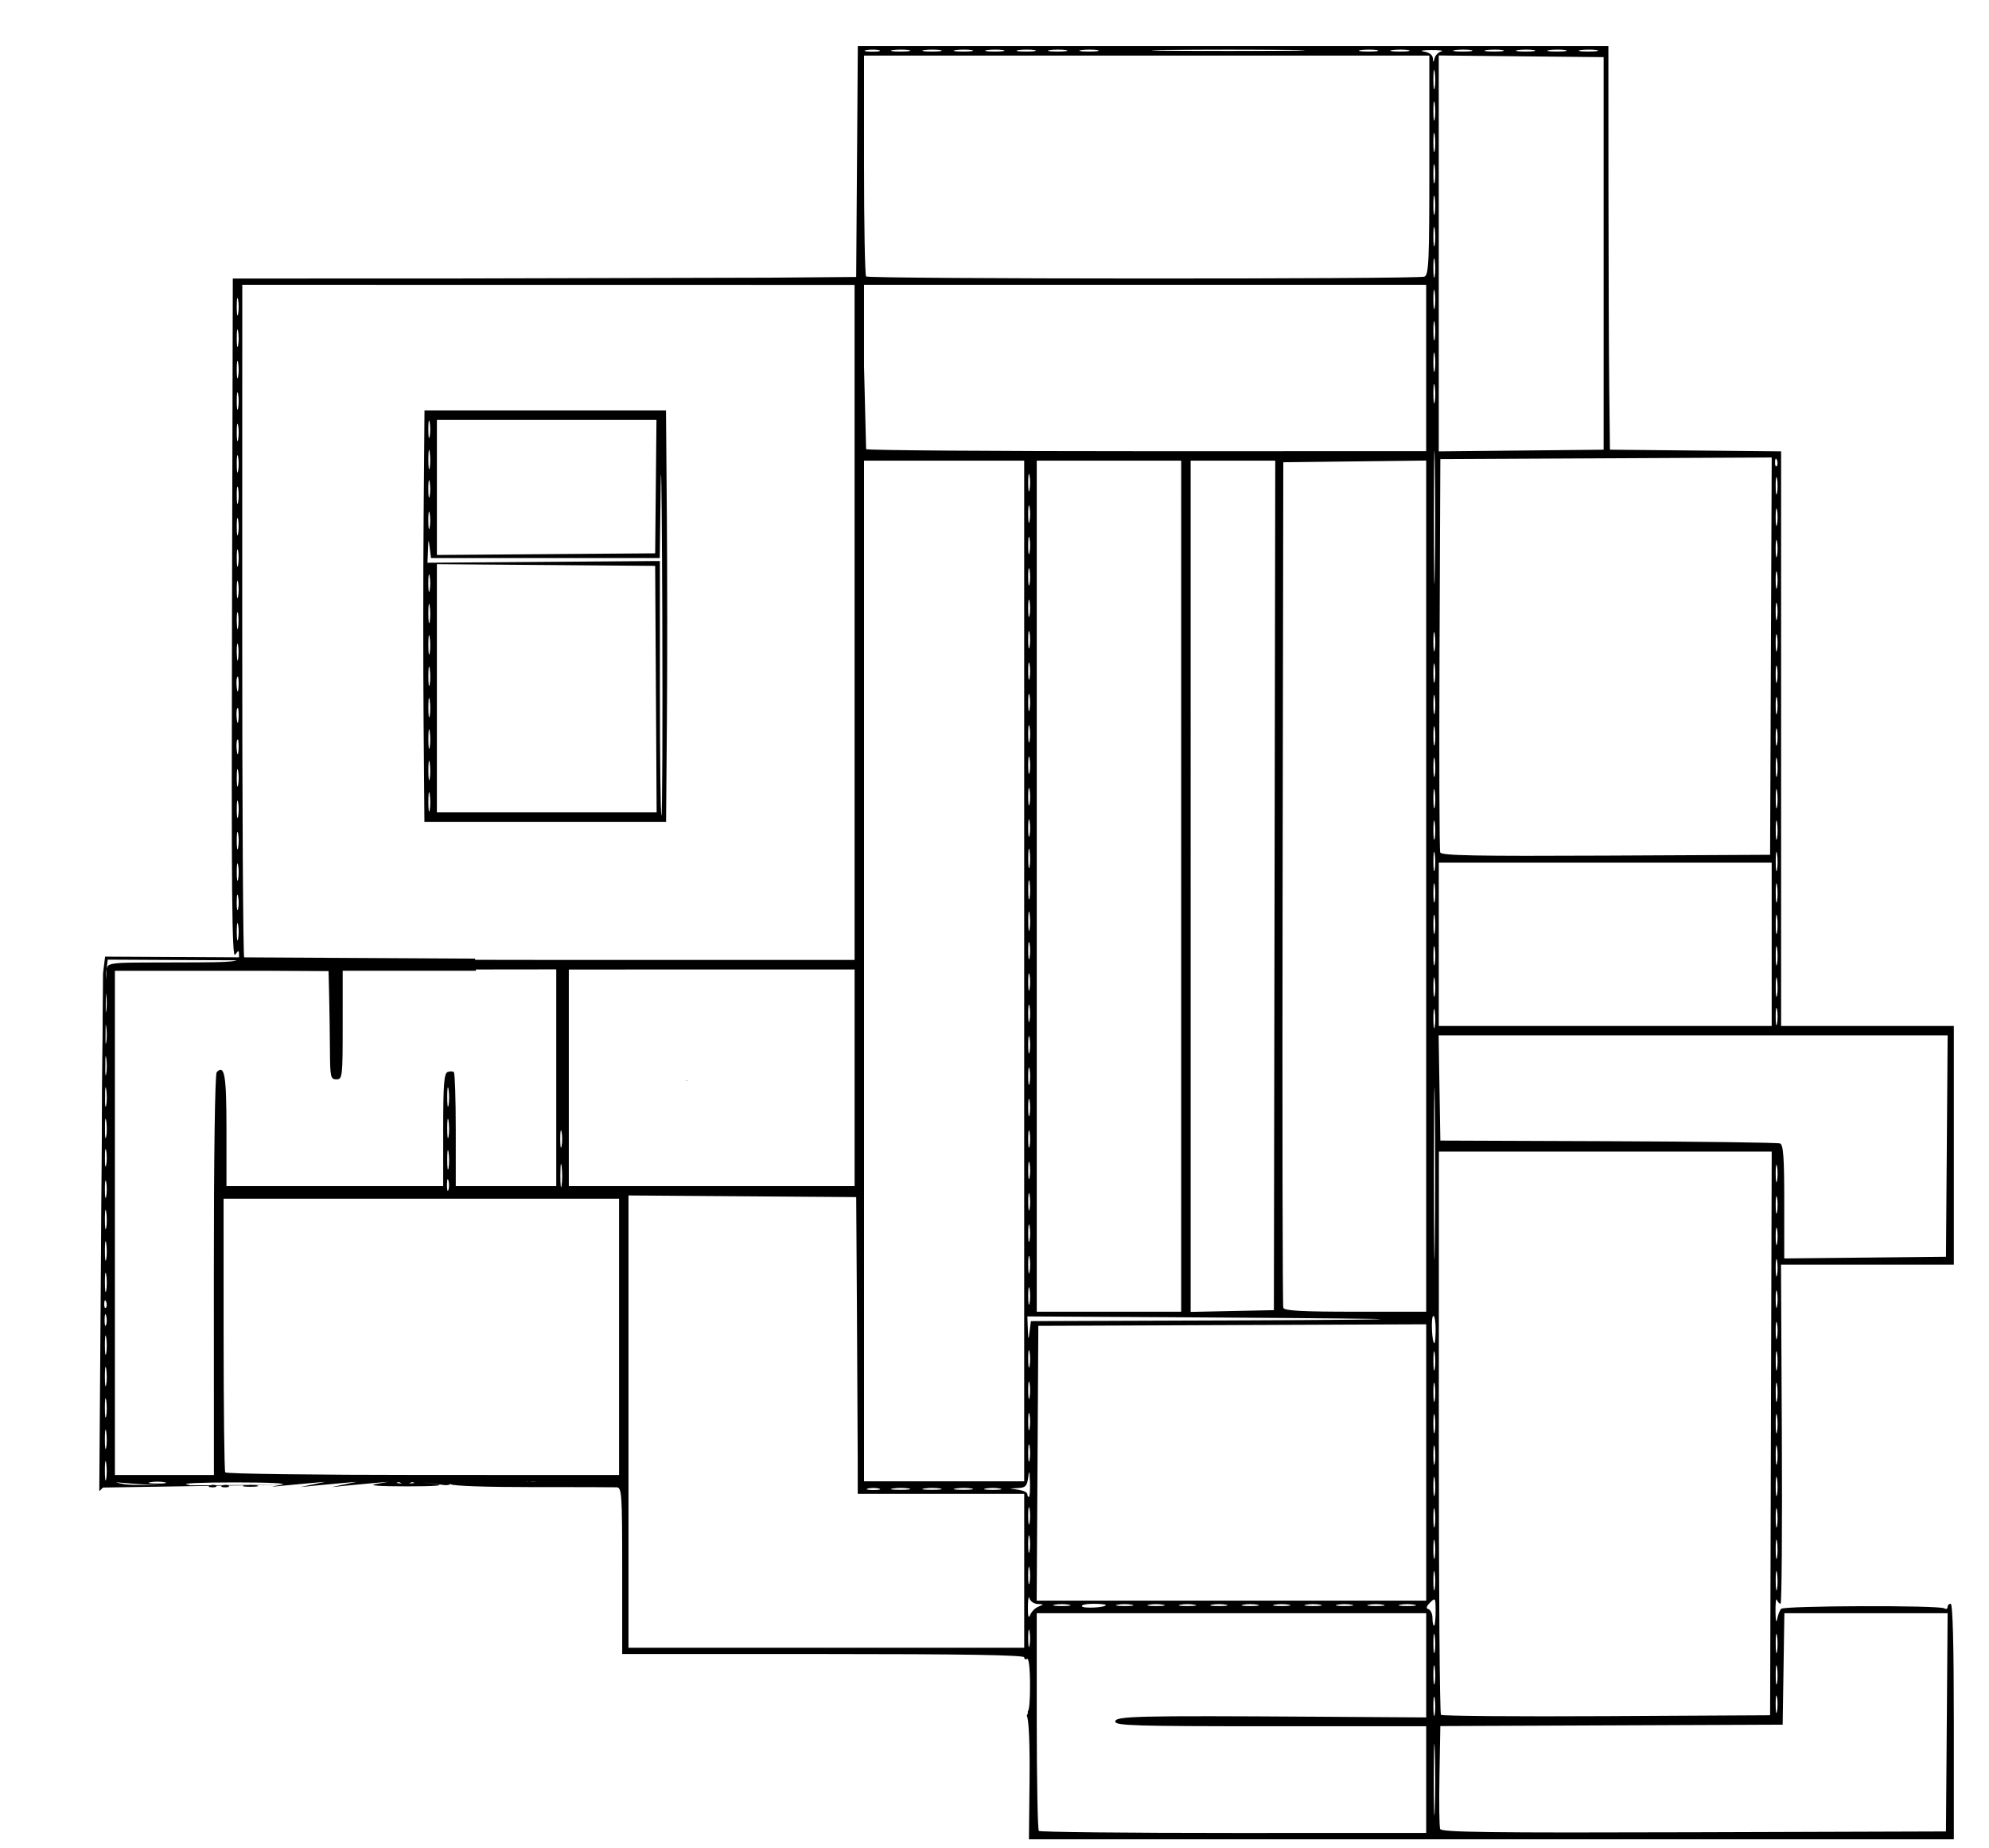 <?xml version="1.0" encoding="UTF-8" standalone="no"?>
<!-- Created with Inkscape (http://www.inkscape.org/) -->

<svg
   xmlns:dc="http://purl.org/dc/elements/1.1/"
   xmlns:cc="http://creativecommons.org/ns#"
   xmlns:rdf="http://www.w3.org/1999/02/22-rdf-syntax-ns#"
   xmlns:svg="http://www.w3.org/2000/svg"
   xmlns="http://www.w3.org/2000/svg"
   xmlns:sodipodi="http://sodipodi.sourceforge.net/DTD/sodipodi-0.dtd"
   xmlns:inkscape="http://www.inkscape.org/namespaces/inkscape"
   version="1.1"
   id="svg4253"
   width="665"
   height="618"
   viewBox="0 0 665 618"
   sodipodi:docname="piantina.svg"
   inkscape:version="0.92.4 (5da689c313, 2019-01-14)">
  <defs
     id="defs4257" />
  <sodipodi:namedview
     pagecolor="#ffffff"
     bordercolor="#666666"
     borderopacity="1"
     objecttolerance="10"
     gridtolerance="10"
     guidetolerance="10"
     inkscape:pageopacity="0"
     inkscape:pageshadow="2"
     inkscape:window-width="1366"
     inkscape:window-height="705"
     id="namedview4255"
     showgrid="false"
     inkscape:zoom="3.4692557"
     inkscape:cx="109.09237"
     inkscape:cy="136.27054"
     inkscape:window-x="-8"
     inkscape:window-y="-8"
     inkscape:window-maximized="1"
     inkscape:current-layer="svg4253"
     inkscape:object-paths="true"
     inkscape:snap-smooth-nodes="true" />
  <path
     id="path4267"
     style="fill:#000000;stroke-width:1.05"
     d="m 619.537,-13.971 c -0.566,0 -0.42,0.661 0.324,1.469 0.745,0.808 1.52,1.313 1.723,1.121 0.623,-0.592 -0.956,-2.59 -2.047,-2.59 z m -192.283,0.084 c -1.054,0.065 -1.061,0.196 -0.033,0.611 0.722,0.291 1.312,1.279 1.312,2.193 0,0.914 0.294,1.368 0.654,1.008 1.024,-1.024 -0.436,-3.905 -1.934,-3.812 z m -287.57,0.047 c -0.365,-0.015 -0.781,0.051 -1.16,0.203 -0.838,0.335 -0.588,0.582 0.635,0.633 1.107,0.046 1.726,-0.202 1.377,-0.551 -0.174,-0.174 -0.487,-0.27 -0.852,-0.285 z m 198.457,0 c -0.365,-0.015 -0.779,0.051 -1.158,0.203 -0.838,0.335 -0.59,0.582 0.633,0.633 1.107,0.046 1.728,-0.202 1.379,-0.551 -0.174,-0.174 -0.489,-0.27 -0.854,-0.285 z m 192.16,0 c -0.365,-0.015 -0.781,0.051 -1.16,0.203 -0.838,0.335 -0.588,0.582 0.635,0.633 1.107,0.046 1.726,-0.202 1.377,-0.551 -0.174,-0.174 -0.487,-0.27 -0.852,-0.285 z m -493.9,1.068 c -0.123,0.14 -0.207,2.38 -0.207,6.152 0,5.486 0.178,7.73 0.395,4.986 0.216,-2.743 0.216,-7.231 0,-9.975 -0.068,-0.857 -0.132,-1.228 -0.188,-1.164 z m 95.555,0 c -0.123,0.14 -0.207,2.38 -0.207,6.152 0,5.486 0.176,7.73 0.393,4.986 0.216,-2.743 0.216,-7.231 0,-9.975 -0.068,-0.857 -0.13,-1.228 -0.186,-1.164 z m 97.654,0 c -0.123,0.14 -0.207,2.38 -0.207,6.152 0,5.486 0.176,7.73 0.393,4.986 0.216,-2.743 0.216,-7.231 0,-9.975 -0.068,-0.857 -0.13,-1.228 -0.186,-1.164 z m 192.158,0 c -0.123,0.14 -0.207,2.38 -0.207,6.152 0,5.486 0.178,7.73 0.395,4.986 0.216,-2.743 0.216,-7.231 0,-9.975 -0.068,-0.857 -0.132,-1.228 -0.188,-1.164 z m 96.604,0 c -0.123,0.14 -0.205,2.38 -0.205,6.152 0,5.486 0.176,7.73 0.393,4.986 0.216,-2.743 0.216,-7.231 0,-9.975 -0.068,-0.857 -0.132,-1.228 -0.188,-1.164 z m 95.555,0 c -0.123,0.14 -0.207,2.38 -0.207,6.152 0,5.486 0.178,7.73 0.395,4.986 0.216,-2.743 0.216,-7.231 0,-9.975 -0.068,-0.857 -0.132,-1.228 -0.188,-1.164 z M 235.867,-12.338 c -0.139,-0.013 -0.237,1.109 -0.242,3.094 -0.008,2.888 0.188,4.192 0.438,2.9 0.249,-1.291 0.257,-3.654 0.016,-5.25 -0.075,-0.499 -0.148,-0.738 -0.211,-0.744 z m -99.094,0.777 c -0.072,0.047 0.329,0.39 1.158,1.061 1.011,0.817 1.838,2.025 1.838,2.684 0,0.658 0.237,1.197 0.525,1.197 1.586,0 0.172,-3.248 -1.838,-4.223 -1.066,-0.517 -1.612,-0.766 -1.684,-0.719 z m 107.441,0.176 c -0.19,-0.071 -0.324,0.532 -0.324,1.615 0,1.444 0.238,2.034 0.529,1.312 0.291,-0.722 0.291,-1.903 0,-2.625 -0.073,-0.18 -0.142,-0.279 -0.205,-0.303 z m 192.158,0 c -0.19,-0.071 -0.324,0.532 -0.324,1.615 0,1.444 0.238,2.034 0.529,1.312 0.291,-0.722 0.291,-1.903 0,-2.625 -0.073,-0.18 -0.142,-0.279 -0.205,-0.303 z m 192.158,0 c -0.19,-0.071 -0.324,0.532 -0.324,1.615 0,1.444 0.238,2.034 0.529,1.312 0.291,-0.722 0.291,-1.903 0,-2.625 -0.073,-0.18 -0.142,-0.279 -0.205,-0.303 z m -196.398,0.35 c -0.136,0.073 -0.233,0.708 -0.246,1.791 -0.021,1.733 0.197,2.568 0.484,1.857 0.288,-0.711 0.305,-2.129 0.039,-3.15 -0.1,-0.383 -0.196,-0.542 -0.277,-0.498 z m -381.846,0.299 c -1.054,0.065 -1.061,0.196 -0.033,0.611 0.722,0.291 1.367,1.79 1.434,3.33 0.082,1.888 0.284,2.181 0.615,0.9 0.656,-2.53 -0.35,-4.944 -2.016,-4.842 z m 4.199,0 c -1.054,0.065 -1.061,0.196 -0.033,0.611 0.722,0.291 1.369,1.79 1.436,3.33 0.082,1.888 0.282,2.181 0.613,0.9 0.656,-2.53 -0.35,-4.944 -2.016,-4.842 z m -13.039,0.279 c -0.159,-0.024 -0.267,0.36 -0.299,1.125 -0.046,1.107 0.202,1.726 0.551,1.377 0.349,-0.349 0.387,-1.254 0.084,-2.012 -0.126,-0.314 -0.24,-0.476 -0.336,-0.49 z m 582.777,0 c -0.159,-0.024 -0.269,0.36 -0.301,1.125 -0.046,1.107 0.204,1.726 0.553,1.377 0.349,-0.349 0.386,-1.254 0.082,-2.012 -0.126,-0.314 -0.238,-0.476 -0.334,-0.49 z m -384.211,0.121 c -0.19,-0.071 -0.324,0.532 -0.324,1.615 0,1.444 0.24,2.034 0.531,1.312 0.291,-0.722 0.291,-1.903 0,-2.625 -0.073,-0.18 -0.144,-0.279 -0.207,-0.303 z M 47.902,-9.932 c -0.172,-0.099 -0.293,0.746 -0.293,2.262 0,2.021 0.216,2.849 0.48,1.838 0.264,-1.011 0.264,-2.665 0,-3.676 -0.066,-0.253 -0.13,-0.391 -0.188,-0.424 z m 571.541,0.527 c -0.316,-0.016 -0.272,0.106 0.172,0.326 0.592,0.294 1.076,1.164 1.076,1.934 0,0.77 -0.484,1.64 -1.076,1.934 -0.592,0.294 -0.475,0.411 0.262,0.262 0.736,-0.149 1.34,-1.137 1.34,-2.195 0,-1.059 -0.604,-2.048 -1.34,-2.197 -0.184,-0.037 -0.328,-0.057 -0.434,-0.062 z m -192.775,3.393 c -0.753,-0.052 -1.285,0.148 -1.285,0.541 0,0.523 0.945,0.951 2.1,0.951 1.155,0 2.1,-0.181 2.1,-0.402 0,-0.221 -0.945,-0.651 -2.1,-0.953 -0.289,-0.076 -0.563,-0.119 -0.814,-0.137 z m 97.418,0.578 c -0.476,0 -0.952,0.073 -1.312,0.219 -0.722,0.291 -0.131,0.529 1.312,0.529 1.444,0 2.034,-0.238 1.312,-0.529 -0.361,-0.146 -0.837,-0.219 -1.312,-0.219 z M -12.486,14.496 c -1.808,0 -3.617,0.056 -4.988,0.164 -2.743,0.216 -0.498,0.393 4.988,0.393 5.486,0 7.732,-0.176 4.988,-0.393 -1.372,-0.108 -3.18,-0.164 -4.988,-0.164 z m 299.289,0.936 -0.275,38.588 -0.275,38.59 -28.352,0.238 -104.209,0.264 -75.855,0.023 -0.271,113.949 c -0.218,91.364 -0.011,113.594 1.041,112.154 1.207,-1.651 1.312,-1.623 1.312,0.354 0,2.083 -0.579,2.153 -18.639,2.215 -28.242,0.097 -25.271,-0.385 -25.748,4.176 l -0.412,3.938 -0.178,-4.375 c -0.097,-2.406 0.308,-4.617 0.9,-4.91 0.592,-0.294 0.475,-0.411 -0.262,-0.262 -1.07,0.217 -1.393,18.034 -1.607,88.65 l -0.27,88.379 60.391,-0.947 c 5.919,-0.146 -48.391,0.632 -52.504,-0.166 -3.795,-0.737 -3.694,-0.768 1.051,-0.332 9.259,0.851 24.397,1.171 19.951,0.422 -2.31,-0.389 4.777,-0.707 15.75,-0.707 11.821,-10e-6 18.241,0.319 15.752,0.783 -4.161,0.776 -4.158,0.779 0.523,0.307 2.599,-0.262 6.852,-0.66 9.451,-0.883 l 4.725,-0.404 -4.199,0.881 -4.201,0.883 4.727,-0.477 c 2.599,-0.262 6.85,-0.66 9.449,-0.883 l 4.727,-0.404 -4.201,0.881 -4.199,0.883 4.725,-0.477 c 2.599,-0.262 6.85,-0.66 9.449,-0.883 l 4.727,-0.404 -4.201,0.76 c -2.64,0.478 1.262,0.761 10.502,0.762 8.778,8.7e-4 12.796,-0.275 9.975,-0.688 l -4.725,-0.691 7.571,0.995 c 2.42,-0.087 1.502,-0.869 1.835,-0.331 0.349,0.564 11.826,0.972 27.1,0.961 14.573,-0.01 27.323,0.021 28.334,0.07 1.702,0.083 1.838,2.149 1.838,27.916 v 27.826 h 67.203 c 46.599,0 67.203,0.34 67.203,1.111 0,0.612 0.438,0.841 0.975,0.51 0.573,-0.354 0.975,3.311 0.975,8.879 0,5.181 -0.257,8.137 -0.752,8.734 0.004,0.028 0.007,0.046 0.012,0.098 0.011,0.129 0.01,0.256 0.006,0.385 0.011,0.262 -0.112,0.402 -0.254,0.574 -0.022,0.197 -0.042,0.255 -0.1,0.354 0.012,0.023 0.015,0.035 0.027,0.059 0.677,1.265 1.02,9.592 0.893,21.652 l -0.207,19.598 H 498.623 653.242 V 575.631 c 0,-25.551 -0.367,-39.377 -1.049,-39.377 -0.578,0 -1.051,0.5 -1.051,1.111 0,0.612 -0.513,0.797 -1.139,0.41 -1.717,-1.061 -53.466,-0.896 -54.494,0.174 -0.491,0.511 -1.104,2.111 -1.363,3.555 -0.259,1.444 -0.498,0.263 -0.531,-2.625 -0.033,-2.888 0.179,-4.659 0.471,-3.938 0.291,0.722 0.844,1.312 1.229,1.312 0.385,1.2e-4 0.574,-25.517 0.42,-56.703 l -0.279,-56.701 h 28.893 28.895 v -39.902 -39.902 h -28.877 -28.875 v -96.062 -96.062 l -28.613,-0.279 -28.615,-0.279 -0.23,-19.949 c -0.127,-10.973 -0.244,-41.334 -0.262,-67.467 l -0.031,-47.514 H 412.27 Z m 14.541,1.17 c 0.952,0.003 1.864,0.067 2.51,0.191 1.291,0.249 -0.015,0.445 -2.902,0.438 -2.888,-0.008 -3.944,-0.212 -2.348,-0.453 0.798,-0.121 1.789,-0.178 2.74,-0.176 z m 10.5,0 c 0.952,0.003 1.866,0.067 2.512,0.191 1.291,0.249 -0.015,0.445 -2.902,0.438 -2.888,-0.008 -3.946,-0.212 -2.35,-0.453 0.798,-0.121 1.789,-0.178 2.74,-0.176 z m 10.5,0 c 0.952,0.003 1.866,0.067 2.512,0.191 1.291,0.249 -0.015,0.445 -2.902,0.438 -2.888,-0.008 -3.944,-0.212 -2.348,-0.453 0.798,-0.121 1.787,-0.178 2.738,-0.176 z m 10.5,0 c 0.952,0.003 1.866,0.067 2.512,0.191 1.291,0.249 -0.015,0.445 -2.902,0.438 -2.888,-0.008 -3.944,-0.212 -2.348,-0.453 0.798,-0.121 1.787,-0.178 2.738,-0.176 z m 10.502,0 c 0.952,0.003 1.864,0.067 2.51,0.191 1.291,0.249 -0.015,0.445 -2.902,0.438 -2.888,-0.008 -3.944,-0.212 -2.348,-0.453 0.798,-0.121 1.789,-0.178 2.74,-0.176 z m 10.5,0 c 0.952,0.003 1.864,0.067 2.51,0.191 1.291,0.249 -0.013,0.445 -2.9,0.438 -2.888,-0.008 -3.946,-0.212 -2.35,-0.453 0.798,-0.121 1.789,-0.178 2.74,-0.176 z m 10.5,0 c 0.952,0.003 1.866,0.067 2.512,0.191 1.291,0.249 -0.015,0.445 -2.902,0.438 -2.888,-0.008 -3.944,-0.212 -2.348,-0.453 0.798,-0.121 1.787,-0.178 2.738,-0.176 z m 93.455,0 c 0.952,0.003 1.864,0.067 2.51,0.191 1.291,0.249 -0.015,0.445 -2.902,0.438 -2.888,-0.008 -3.944,-0.212 -2.348,-0.453 0.798,-0.121 1.789,-0.178 2.74,-0.176 z m 10.5,0 c 0.952,0.003 1.864,0.067 2.51,0.191 1.291,0.249 -0.013,0.445 -2.9,0.438 -2.888,-0.008 -3.946,-0.212 -2.35,-0.453 0.798,-0.121 1.789,-0.178 2.74,-0.176 z m 21,0 c 0.952,0.003 1.866,0.067 2.512,0.191 1.291,0.249 -0.015,0.445 -2.902,0.438 -2.888,-0.008 -3.944,-0.212 -2.348,-0.453 0.798,-0.121 1.787,-0.178 2.738,-0.176 z m 10.502,0 c 0.952,0.003 1.864,0.067 2.51,0.191 1.292,0.249 -0.015,0.445 -2.902,0.438 -2.888,-0.008 -3.944,-0.212 -2.348,-0.453 0.798,-0.121 1.789,-0.178 2.74,-0.176 z m 10.5,0 c 0.952,0.003 1.864,0.067 2.51,0.191 1.291,0.249 -0.013,0.445 -2.9,0.438 -2.888,-0.008 -3.946,-0.212 -2.35,-0.453 0.798,-0.121 1.789,-0.178 2.74,-0.176 z m 10.5,0 c 0.952,0.003 1.866,0.067 2.512,0.191 1.291,0.249 -0.015,0.445 -2.902,0.438 -2.888,-0.008 -3.944,-0.212 -2.348,-0.453 0.798,-0.121 1.787,-0.178 2.738,-0.176 z m 10.5,0 c 0.952,0.003 1.866,0.067 2.512,0.191 1.291,0.249 -0.015,0.445 -2.902,0.438 -2.888,-0.008 -3.944,-0.212 -2.348,-0.453 0.798,-0.121 1.787,-0.178 2.738,-0.176 z m -239.412,0.004 c 0.761,0.004 1.484,0.074 1.986,0.205 1.004,0.263 -0.065,0.467 -2.375,0.455 -2.31,-0.012 -3.132,-0.225 -1.826,-0.477 0.653,-0.126 1.454,-0.187 2.215,-0.184 z m 118.791,0.012 c 7.518,0 15.035,0.042 20.738,0.127 11.406,0.17 2.074,0.309 -20.738,0.309 -22.812,0 -32.144,-0.139 -20.738,-0.309 5.703,-0.085 13.221,-0.127 20.738,-0.127 z m 67.729,0.143 c 2.888,-0.02 4.452,0.176 3.477,0.434 -0.975,0.257 -1.983,1.265 -2.24,2.24 -0.437,1.656 -0.476,1.657 -0.59,0.006 -0.074,-1.08 -1.246,-1.94 -3.01,-2.207 -1.588,-0.241 -0.524,-0.453 2.363,-0.473 z m 2.625,1.787 27.564,0.279 27.562,0.279 v 65.629 65.627 l -27.562,0.281 -27.564,0.279 V 84.734 Z m -192.158,0.035 h 94.504 94.504 v 36.639 c 0,32.442 -0.19,36.713 -1.66,37.277 -2.276,0.873 -185.774,0.81 -186.648,-0.064 -0.385,-0.385 -0.699,-17.158 -0.699,-37.275 z m -303.135,0.125 c -2.109,-0.013 -2.301,0.466 -2.125,2.803 0.198,2.629 0.543,2.879 3.371,2.439 3.025,-0.47 3.05,-0.516 0.604,-1.121 -3.638,-0.901 -3.876,-2.966 -0.402,-3.488 2.856,-0.429 2.842,-0.449 -0.422,-0.602 -0.384,-0.018 -0.724,-0.029 -1.025,-0.031 z m 493.736,4.656 c 0.063,0.006 0.134,0.247 0.209,0.746 0.241,1.596 0.236,3.959 -0.014,5.25 -0.249,1.291 -0.446,-0.015 -0.439,-2.902 0.005,-1.985 0.105,-3.106 0.244,-3.094 z m -493.016,3.746 c -0.666,0 -1.333,0.067 -1.838,0.199 -1.011,0.264 -0.183,0.479 1.838,0.479 2.021,0 2.849,-0.214 1.838,-0.479 -0.505,-0.132 -1.172,-0.199 -1.838,-0.199 z m -1.176,2.107 c -0.571,-0.007 -1.181,0.054 -1.691,0.188 -1.022,0.266 -0.44,0.502 1.293,0.523 1.733,0.021 2.568,-0.197 1.857,-0.484 -0.355,-0.144 -0.888,-0.22 -1.459,-0.227 z m 0,4.199 c -0.571,-0.007 -1.181,0.054 -1.691,0.188 -1.022,0.266 -0.44,0.502 1.293,0.523 1.733,0.021 2.568,-0.197 1.857,-0.484 -0.355,-0.144 -0.888,-0.22 -1.459,-0.227 z m 494.191,0.449 c 0.063,0.006 0.134,0.245 0.209,0.744 0.241,1.596 0.236,3.959 -0.014,5.25 -0.249,1.291 -0.446,-0.015 -0.439,-2.902 0.005,-1.985 0.105,-3.104 0.244,-3.092 z m 0,10.5 c 0.063,0.006 0.134,0.245 0.209,0.744 0.241,1.596 0.236,3.959 -0.014,5.25 -0.249,1.291 -0.446,-0.015 -0.439,-2.902 0.005,-1.985 0.105,-3.104 0.244,-3.092 z m 0,10.5 c 0.063,0.006 0.134,0.245 0.209,0.744 0.241,1.596 0.236,3.959 -0.014,5.25 -0.249,1.291 -0.446,-0.015 -0.439,-2.902 0.005,-1.985 0.105,-3.104 0.244,-3.092 z m 0,10.5 c 0.063,0.006 0.134,0.245 0.209,0.744 0.241,1.596 0.236,3.96 -0.014,5.252 -0.249,1.291 -0.446,-0.015 -0.439,-2.902 0.005,-1.985 0.105,-3.106 0.244,-3.094 z m 0,10.502 c 0.063,0.006 0.134,0.245 0.209,0.744 0.241,1.596 0.236,3.959 -0.014,5.25 -0.249,1.291 -0.446,-0.015 -0.439,-2.902 0.005,-1.985 0.105,-3.104 0.244,-3.092 z m 0,10.5 c 0.063,0.006 0.134,0.245 0.209,0.744 0.241,1.596 0.236,3.959 -0.014,5.25 -0.249,1.291 -0.446,-0.015 -0.439,-2.902 0.005,-1.985 0.105,-3.104 0.244,-3.092 z m -398.469,8.863 102.359,0.016 102.357,0.014 V 208.117 320.975 l -101.691,-0.002 c -55.93,-10e-4 -102.003,-0.311 -102.383,-0.691 -0.38,-0.38 -0.679,-51.173 -0.666,-112.871 z m 207.867,0.004 h 93.979 93.979 v 27.814 27.812 l -93.277,0.014 c -51.303,0.008 -93.593,-0.302 -93.979,-0.688 l -0.701,-27.826 z m 190.602,1.633 c 0.063,0.006 0.134,0.245 0.209,0.744 0.241,1.596 0.236,3.958 -0.014,5.25 -0.249,1.291 -0.446,-0.015 -0.439,-2.902 0.005,-1.985 0.105,-3.104 0.244,-3.092 z M 79.432,99.678 c 0.054,0.042 0.113,0.22 0.176,0.545 0.25,1.299 0.25,3.425 0,4.725 -0.25,1.299 -0.455,0.236 -0.455,-2.363 0,-1.949 0.116,-3.034 0.279,-2.906 z m 400.047,7.689 c 0.063,0.006 0.134,0.245 0.209,0.744 0.241,1.596 0.236,3.96 -0.014,5.252 -0.249,1.291 -0.447,-0.015 -0.439,-2.902 0.005,-1.985 0.105,-3.106 0.244,-3.094 z M -9.494,110.125 c -1.122,-0.025 -2.39,-0.025 -3.779,0.006 l -9.189,0.195 8.926,0.658 c 4.909,0.362 9.043,0.748 9.187,0.855 0.144,0.108 0.264,-0.278 0.264,-0.855 0,-0.476 -2.043,-0.785 -5.408,-0.859 z m 88.926,0.053 c 0.054,0.043 0.113,0.22 0.176,0.545 0.25,1.299 0.25,3.425 0,4.725 -0.25,1.299 -0.455,0.238 -0.455,-2.361 0,-1.949 0.116,-3.036 0.279,-2.908 z m -98.887,6.422 c -0.159,-0.024 -0.267,0.359 -0.299,1.123 -0.046,1.107 0.202,1.728 0.551,1.379 0.349,-0.349 0.387,-1.256 0.084,-2.014 -0.126,-0.314 -0.24,-0.474 -0.336,-0.488 z m 498.934,1.27 c 0.063,0.006 0.134,0.245 0.209,0.744 0.241,1.596 0.236,3.959 -0.014,5.25 -0.249,1.291 -0.447,-0.015 -0.439,-2.902 0.005,-1.985 0.105,-3.104 0.244,-3.092 z m -400.047,2.811 c 0.054,0.043 0.113,0.218 0.176,0.543 0.25,1.299 0.25,3.427 0,4.727 -0.25,1.299 -0.455,0.236 -0.455,-2.363 0,-1.949 0.116,-3.034 0.279,-2.906 z m 400.047,7.689 c 0.063,0.006 0.134,0.245 0.209,0.744 0.241,1.596 0.236,3.959 -0.014,5.25 -0.249,1.291 -0.447,-0.015 -0.439,-2.902 0.005,-1.985 0.105,-3.104 0.244,-3.092 z m -400.047,2.811 c 0.054,0.043 0.113,0.22 0.176,0.545 0.25,1.299 0.25,3.425 0,4.725 -0.25,1.299 -0.455,0.236 -0.455,-2.363 0,-1.949 0.116,-3.034 0.279,-2.906 z m 62.494,6.057 -0.291,35.439 c -0.159,19.491 -0.164,50.441 -0.012,68.777 l 0.275,33.34 h 40.398 40.398 l 0.275,-33.34 c 0.152,-18.336 0.148,-49.286 -0.012,-68.777 l -0.291,-35.439 h -40.371 z m 4.145,3.15 h 36.707 36.705 l -0.217,22.312 -0.217,22.314 -36.49,0.275 -36.488,0.277 v -22.59 z m -2.586,0.242 c 0.054,0.043 0.113,0.22 0.176,0.545 0.25,1.299 0.25,3.425 0,4.725 -0.25,1.299 -0.453,0.238 -0.453,-2.361 0,-1.949 0.114,-3.036 0.277,-2.908 z m -64.053,1.051 c 0.054,0.043 0.113,0.22 0.176,0.545 0.25,1.299 0.25,3.425 0,4.725 -0.25,1.299 -0.455,0.236 -0.455,-2.363 0,-1.949 0.116,-3.034 0.279,-2.906 z m 64.031,8.74 c 0.063,0.006 0.136,0.245 0.211,0.744 0.241,1.596 0.236,3.958 -0.014,5.25 -0.249,1.291 -0.446,-0.015 -0.439,-2.902 0.005,-1.985 0.103,-3.104 0.242,-3.092 z m 336.109,0.178 c 0.044,-0.231 0.095,1.113 0.148,4.227 0.173,9.962 0.173,26.264 0,36.227 -0.173,9.962 -0.314,1.811 -0.314,-18.113 0,-13.698 0.068,-21.832 0.166,-22.34 z m -400.141,1.582 c 0.054,0.043 0.113,0.22 0.176,0.545 0.25,1.299 0.25,3.425 0,4.725 -0.25,1.299 -0.455,0.238 -0.455,-2.361 0,-1.949 0.116,-3.036 0.279,-2.908 z m 512.924,0.789 -0.27,66.424 -0.271,66.426 -54.895,0.271 c -43.356,0.215 -54.999,-0.007 -55.398,-1.051 -0.278,-0.727 -0.384,-30.617 -0.234,-66.424 l 0.273,-65.104 55.396,-0.271 z m 1.416,0.381 c 0.096,0.015 0.21,0.176 0.336,0.49 0.303,0.758 0.265,1.665 -0.084,2.014 -0.349,0.349 -0.596,-0.272 -0.551,-1.379 0.032,-0.765 0.14,-1.149 0.299,-1.125 z m -116.938,0.648 V 296.299 438.6 h -23.658 c -17.983,0 -23.769,-0.315 -24.117,-1.312 -0.252,-0.722 -0.356,-64.631 -0.23,-142.02 l 0.23,-140.705 23.887,-0.283 z m -187.957,0.039 h 26.775 26.777 v 170.633 170.633 H 315.652 288.877 V 324.67 Z m 57.752,0 h 24.145 24.145 l -0.002,142.281 -0.002,142.281 H 370.771 346.629 V 296.318 Z m 51.453,0 h 14.143 14.143 l -0.23,142.02 -0.229,142.018 -13.914,0.293 -13.912,0.293 V 296.35 Z m -54.039,4.443 c 0.054,0.043 0.115,0.22 0.178,0.545 0.25,1.299 0.25,3.425 0,4.725 -0.25,1.299 -0.455,0.236 -0.455,-2.363 0,-1.949 0.114,-3.034 0.277,-2.906 z m -123.037,0.107 c 0.15,0.285 0.322,18.401 0.426,47.164 0.133,36.817 0.006,66.941 -0.283,66.941 -0.289,0 -0.525,-19.149 -0.525,-42.553 V 187.588 l -38.852,0.289 -38.852,0.287 0.168,-4.201 c 0.155,-3.877 0.201,-3.937 0.592,-0.787 l 0.424,3.412 h 38.24 38.24 l 0.303,-23.889 c 0.036,-2.874 0.077,-4.191 0.119,-4.111 z m 372.949,0.943 c 0.054,0.043 0.113,0.218 0.176,0.543 0.25,1.299 0.25,3.427 0,4.727 -0.25,1.299 -0.455,0.236 -0.455,-2.363 0,-1.949 0.116,-3.034 0.279,-2.906 z m -450.471,1.049 c 0.054,0.043 0.113,0.22 0.176,0.545 0.25,1.299 0.25,3.425 0,4.725 -0.25,1.299 -0.453,0.238 -0.453,-2.361 0,-1.949 0.114,-3.036 0.277,-2.908 z m -64.053,2.1 c 0.054,0.043 0.113,0.22 0.176,0.545 0.25,1.299 0.25,3.427 0,4.727 -0.25,1.299 -0.455,0.236 -0.455,-2.363 0,-1.949 0.116,-3.036 0.279,-2.908 z m 264.611,6.301 c 0.054,0.043 0.115,0.22 0.178,0.545 0.25,1.299 0.25,3.425 0,4.725 -0.25,1.299 -0.455,0.238 -0.455,-2.361 0,-1.949 0.114,-3.036 0.277,-2.908 z m 249.912,1.051 c 0.054,0.043 0.113,0.22 0.176,0.545 0.25,1.299 0.25,3.425 0,4.725 -0.25,1.299 -0.455,0.236 -0.455,-2.363 0,-1.949 0.116,-3.034 0.279,-2.906 z m -450.471,1.049 c 0.054,0.043 0.113,0.22 0.176,0.545 0.25,1.299 0.25,3.427 0,4.727 -0.25,1.299 -0.453,0.236 -0.453,-2.363 0,-1.949 0.114,-3.036 0.277,-2.908 z m -64.053,2.102 c 0.054,0.043 0.113,0.218 0.176,0.543 0.25,1.299 0.25,3.427 0,4.727 -0.25,1.299 -0.455,0.236 -0.455,-2.363 0,-1.949 0.116,-3.034 0.279,-2.906 z m 264.611,6.299 c 0.054,0.043 0.115,0.22 0.178,0.545 0.25,1.299 0.25,3.427 0,4.727 -0.25,1.299 -0.455,0.236 -0.455,-2.363 0,-1.949 0.114,-3.036 0.277,-2.908 z m 249.912,1.051 c 0.054,0.043 0.113,0.22 0.176,0.545 0.25,1.299 0.25,3.425 0,4.725 -0.25,1.299 -0.455,0.238 -0.455,-2.361 0,-1.949 0.116,-3.036 0.279,-2.908 z m -514.523,3.15 c 0.054,0.043 0.113,0.22 0.176,0.545 0.25,1.299 0.25,3.425 0,4.725 -0.25,1.299 -0.455,0.236 -0.455,-2.363 0,-1.949 0.116,-3.034 0.279,-2.906 z m 66.639,4.961 36.488,0.285 36.49,0.285 0.246,41.215 0.246,41.215 h -36.734 -36.736 v -41.5 z m 197.973,1.34 c 0.054,0.043 0.115,0.218 0.178,0.543 0.25,1.299 0.25,3.427 0,4.727 -0.25,1.299 -0.455,0.236 -0.455,-2.363 0,-1.949 0.114,-3.034 0.277,-2.906 z m 249.912,1.049 c 0.054,0.043 0.113,0.22 0.176,0.545 0.25,1.299 0.25,3.425 0,4.725 -0.25,1.299 -0.455,0.238 -0.455,-2.361 0,-1.949 0.116,-3.036 0.279,-2.908 z m -450.471,1.051 c 0.054,0.043 0.113,0.22 0.176,0.545 0.25,1.299 0.25,3.425 0,4.725 -0.25,1.299 -0.453,0.236 -0.453,-2.363 0,-1.949 0.114,-3.034 0.277,-2.906 z m -64.053,2.1 c 0.054,0.043 0.113,0.22 0.176,0.545 0.25,1.299 0.25,3.425 0,4.725 -0.25,1.299 -0.455,0.238 -0.455,-2.361 0,-1.949 0.116,-3.036 0.279,-2.908 z m 264.611,6.301 c 0.054,0.043 0.115,0.22 0.178,0.545 0.25,1.299 0.25,3.425 0,4.725 -0.25,1.299 -0.455,0.236 -0.455,-2.363 0,-1.949 0.114,-3.034 0.277,-2.906 z m 249.912,1.051 c 0.054,0.043 0.113,0.218 0.176,0.543 0.25,1.299 0.25,3.427 0,4.727 -0.25,1.299 -0.455,0.236 -0.455,-2.363 0,-1.949 0.116,-3.034 0.279,-2.906 z m -450.492,0.338 c 0.063,0.006 0.136,0.247 0.211,0.746 0.241,1.596 0.236,3.959 -0.014,5.25 -0.249,1.292 -0.446,-0.015 -0.439,-2.902 0.005,-1.985 0.103,-3.106 0.242,-3.094 z m -64.031,2.811 c 0.054,0.043 0.113,0.22 0.176,0.545 0.445,2.457 -0.253,8.88 -0.455,2.363 0,-1.949 0.116,-3.036 0.279,-2.908 z m -91.918,1.975 c -1.808,0 -3.617,0.054 -4.988,0.162 -2.743,0.216 -0.498,0.393 4.988,0.393 5.486,0 7.732,-0.176 4.988,-0.393 -1.372,-0.108 -3.18,-0.162 -4.988,-0.162 z m -2.227,4.217 c -0.571,-0.007 -1.181,0.056 -1.691,0.189 -1.022,0.266 -0.44,0.502 1.293,0.523 1.733,0.021 2.568,-0.197 1.857,-0.484 -0.355,-0.144 -0.888,-0.221 -1.459,-0.229 z m 358.756,0.109 c 0.054,0.043 0.115,0.22 0.178,0.545 0.25,1.299 0.25,3.425 0,4.725 -0.25,1.299 -0.455,0.238 -0.455,-2.361 0,-1.949 0.114,-3.036 0.277,-2.908 z m 135.436,0.34 c 0.063,0.006 0.134,0.245 0.209,0.744 0.241,1.596 0.236,3.958 -0.014,5.25 -0.249,1.291 -0.447,-0.015 -0.439,-2.902 0.005,-1.985 0.105,-3.104 0.244,-3.092 z m 114.477,0.711 c 0.054,0.043 0.113,0.22 0.176,0.545 0.25,1.299 0.25,3.425 0,4.725 -0.25,1.299 -0.455,0.236 -0.455,-2.363 0,-1.949 0.116,-3.034 0.279,-2.906 z m -450.492,0.34 c 0.063,0.006 0.136,0.245 0.211,0.744 0.241,1.596 0.236,3.959 -0.014,5.25 -0.249,1.292 -0.446,-0.015 -0.439,-2.902 0.005,-1.985 0.103,-3.104 0.242,-3.092 z m -158.176,2.701 c -0.571,-0.007 -1.181,0.054 -1.691,0.188 -1.022,0.266 -0.44,0.502 1.293,0.523 1.733,0.021 2.568,-0.197 1.857,-0.484 -0.355,-0.144 -0.888,-0.22 -1.459,-0.227 z m 94.145,0.109 c 0.054,0.043 0.113,0.218 0.176,0.543 0.445,2.457 -0.253,8.88 -0.455,2.363 0,-1.949 0.116,-3.034 0.279,-2.906 z m -94.152,4.076 c -0.952,-0.003 -1.942,0.057 -2.74,0.178 -1.596,0.241 -0.538,0.445 2.35,0.453 2.888,0.008 4.194,-0.19 2.902,-0.439 -0.646,-0.125 -1.56,-0.189 -2.512,-0.191 z m 358.764,2.223 c 0.054,0.043 0.115,0.22 0.178,0.545 0.25,1.299 0.25,3.425 0,4.725 -0.25,1.299 -0.455,0.238 -0.455,-2.361 0,-1.949 0.114,-3.036 0.277,-2.908 z m 135.436,0.34 c 0.063,0.006 0.134,0.245 0.209,0.744 0.241,1.596 0.236,3.958 -0.014,5.25 -0.249,1.291 -0.447,-0.013 -0.439,-2.9 0.005,-1.985 0.105,-3.106 0.244,-3.094 z m 114.477,0.711 c 0.054,0.043 0.113,0.22 0.176,0.545 0.25,1.299 0.25,3.425 0,4.725 -0.25,1.299 -0.455,0.236 -0.455,-2.363 0,-1.949 0.116,-3.034 0.279,-2.906 z m -450.492,0.34 c 0.063,0.006 0.136,0.245 0.211,0.744 0.241,1.596 0.236,3.959 -0.014,5.25 -0.249,1.292 -0.446,-0.015 -0.439,-2.902 0.005,-1.985 0.103,-3.104 0.242,-3.092 z m -63.855,3.355 c 0.25,1.299 0.25,3.425 0,4.725 -0.349,1.7 -1.029,-4.922 0,-4.725 z m 264.436,5.756 c 0.054,0.043 0.115,0.218 0.178,0.543 0.25,1.299 0.25,3.427 0,4.727 -0.25,1.299 -0.455,0.236 -0.455,-2.363 0,-1.949 0.114,-3.034 0.277,-2.906 z m 135.436,0.34 c 0.063,0.006 0.134,0.245 0.209,0.744 0.241,1.596 0.236,3.958 -0.014,5.25 -0.249,1.291 -0.447,-0.015 -0.439,-2.902 0.005,-1.985 0.105,-3.104 0.244,-3.092 z m 114.477,0.709 c 0.054,0.043 0.113,0.22 0.176,0.545 0.25,1.299 0.25,3.425 0,4.725 -0.25,1.299 -0.455,0.238 -0.455,-2.361 0,-1.949 0.116,-3.036 0.279,-2.908 z m -450.492,0.34 c 0.063,0.006 0.136,0.245 0.211,0.744 0.241,1.596 0.236,3.959 -0.014,5.25 -0.249,1.292 -0.446,-0.015 -0.439,-2.902 0.005,-1.985 0.103,-3.104 0.242,-3.092 z m -63.855,3.355 c 0.25,1.299 0.25,3.425 0,4.725 -0.349,1.7 -1.029,-4.922 0,-4.725 z m 264.436,5.756 c 0.054,0.043 0.115,0.22 0.178,0.545 0.25,1.299 0.25,3.425 0,4.725 -0.25,1.299 -0.455,0.236 -0.455,-2.363 0,-1.949 0.114,-3.034 0.277,-2.906 z m 135.436,0.34 c 0.063,0.006 0.134,0.245 0.209,0.744 0.241,1.596 0.236,3.958 -0.014,5.25 -0.249,1.291 -0.447,-0.015 -0.439,-2.902 0.005,-1.985 0.105,-3.104 0.244,-3.092 z m 114.477,0.709 c 0.054,0.043 0.113,0.22 0.176,0.545 0.25,1.299 0.25,3.427 0,4.727 -0.25,1.299 -0.455,0.236 -0.455,-2.363 0,-1.949 0.116,-3.036 0.279,-2.908 z m -450.492,0.34 c 0.063,0.006 0.136,0.245 0.211,0.744 0.241,1.596 0.236,3.96 -0.014,5.252 -0.249,1.292 -0.446,-0.015 -0.439,-2.902 0.005,-1.985 0.103,-3.106 0.242,-3.094 z m -63.855,3.355 c 0.25,1.299 0.25,3.425 0,4.725 -0.349,1.7 -1.029,-4.922 0,-4.725 z m 264.436,5.756 c 0.054,0.043 0.115,0.22 0.178,0.545 0.25,1.299 0.25,3.425 0,4.725 -0.25,1.299 -0.455,0.238 -0.455,-2.361 0,-1.949 0.114,-3.036 0.277,-2.908 z m 135.436,0.34 c 0.063,0.006 0.134,0.245 0.209,0.744 0.241,1.596 0.236,3.958 -0.014,5.25 -0.249,1.291 -0.447,-0.015 -0.439,-2.902 0.005,-1.985 0.105,-3.104 0.244,-3.092 z m 114.455,0 c 0.063,0.006 0.134,0.245 0.209,0.744 0.241,1.596 0.236,3.958 -0.014,5.25 -0.249,1.291 -0.447,-0.015 -0.439,-2.902 0.005,-1.985 0.105,-3.104 0.244,-3.092 z m -450.471,1.051 c 0.063,0.006 0.136,0.245 0.211,0.744 0.241,1.596 0.236,3.959 -0.014,5.25 -0.249,1.292 -0.446,-0.015 -0.439,-2.902 0.005,-1.985 0.103,-3.104 0.242,-3.092 z m -64.031,2.811 c 0.054,0.043 0.113,0.218 0.176,0.543 0.25,1.299 0.25,3.427 0,4.727 -0.25,1.299 -0.455,0.236 -0.455,-2.363 0,-1.949 0.116,-3.034 0.279,-2.906 z m 264.611,6.299 c 0.054,0.043 0.115,0.22 0.178,0.545 0.25,1.299 0.25,3.425 0,4.725 -0.25,1.299 -0.455,0.238 -0.455,-2.361 0,-1.949 0.114,-3.036 0.277,-2.908 z m 135.436,0.34 c 0.063,0.006 0.134,0.245 0.209,0.744 0.241,1.596 0.236,3.959 -0.014,5.25 -0.249,1.291 -0.447,-0.013 -0.439,-2.9 0.005,-1.985 0.105,-3.106 0.244,-3.094 z m 114.455,0 c 0.063,0.006 0.134,0.245 0.209,0.744 0.241,1.596 0.236,3.959 -0.014,5.25 -0.249,1.291 -0.447,-0.013 -0.439,-2.9 0.005,-1.985 0.105,-3.106 0.244,-3.094 z m -450.471,1.051 c 0.063,0.006 0.136,0.245 0.211,0.744 0.241,1.596 0.236,3.959 -0.014,5.25 -0.249,1.292 -0.446,-0.015 -0.439,-2.902 0.005,-1.985 0.103,-3.104 0.242,-3.092 z m -64.031,2.811 c 0.054,0.043 0.113,0.22 0.176,0.545 0.25,1.299 0.25,3.425 0,4.725 -0.25,1.299 -0.455,0.236 -0.455,-2.363 0,-1.949 0.116,-3.034 0.279,-2.906 z m 264.611,6.301 c 0.054,0.042 0.115,0.218 0.178,0.543 0.25,1.299 0.25,3.427 0,4.727 -0.25,1.299 -0.455,0.236 -0.455,-2.363 0,-1.949 0.114,-3.034 0.277,-2.906 z m 135.436,0.338 c 0.063,0.006 0.134,0.247 0.209,0.746 0.241,1.596 0.236,3.959 -0.014,5.25 -0.249,1.291 -0.447,-0.015 -0.439,-2.902 0.005,-1.985 0.105,-3.106 0.244,-3.094 z m 114.455,0 c 0.063,0.006 0.134,0.247 0.209,0.746 0.241,1.596 0.236,3.959 -0.014,5.25 -0.249,1.291 -0.447,-0.015 -0.439,-2.902 0.005,-1.985 0.105,-3.106 0.244,-3.094 z m -514.502,3.861 c 0.054,0.043 0.113,0.22 0.176,0.545 0.25,1.299 0.25,3.425 0,4.725 -0.25,1.299 -0.455,0.236 -0.455,-2.363 0,-1.949 0.116,-3.034 0.279,-2.906 z m 264.59,5.59 c 0.063,0.006 0.136,0.245 0.211,0.744 0.241,1.596 0.236,3.959 -0.014,5.25 -0.249,1.292 -0.446,-0.015 -0.439,-2.902 0.005,-1.985 0.103,-3.104 0.242,-3.092 z m 135.457,1.051 c 0.063,0.006 0.134,0.245 0.209,0.744 0.241,1.596 0.236,3.959 -0.014,5.25 -0.249,1.291 -0.447,-0.015 -0.439,-2.902 0.005,-1.985 0.105,-3.104 0.244,-3.092 z m 114.455,0 c 0.063,0.006 0.134,0.245 0.209,0.744 0.241,1.596 0.236,3.959 -0.014,5.25 -0.249,1.291 -0.447,-0.015 -0.439,-2.902 0.005,-1.985 0.105,-3.104 0.244,-3.092 z m -112.898,3.617 h 55.652 55.652 v 27.301 27.301 H 536.688 481.035 v -27.301 z m -401.604,0.242 c 0.054,0.043 0.113,0.22 0.176,0.545 0.25,1.299 0.25,3.425 0,4.725 -0.25,1.299 -0.455,0.238 -0.455,-2.361 0,-1.949 0.116,-3.036 0.279,-2.908 z m 264.59,5.59 c 0.063,0.006 0.136,0.245 0.211,0.744 0.241,1.596 0.236,3.96 -0.014,5.252 -0.249,1.292 -0.446,-0.015 -0.439,-2.902 0.005,-1.985 0.103,-3.106 0.242,-3.094 z m 135.457,1.051 c 0.063,0.006 0.134,0.245 0.209,0.744 0.241,1.596 0.236,3.959 -0.014,5.25 -0.249,1.291 -0.446,-0.015 -0.439,-2.902 0.005,-1.985 0.105,-3.104 0.244,-3.092 z m 114.455,0 c 0.063,0.006 0.134,0.245 0.209,0.744 0.241,1.596 0.236,3.959 -0.014,5.25 -0.249,1.291 -0.447,-0.015 -0.439,-2.902 0.005,-1.985 0.105,-3.104 0.244,-3.092 z m -514.523,3.807 c 0.061,0.045 0.129,0.244 0.199,0.611 0.251,1.306 0.241,3.195 -0.021,4.199 -0.263,1.004 -0.467,-0.065 -0.455,-2.375 0.007,-1.444 0.093,-2.305 0.219,-2.43 0.019,-0.019 0.038,-0.02 0.059,-0.006 z m 264.611,5.645 c 0.063,0.006 0.136,0.245 0.211,0.744 0.241,1.596 0.236,3.959 -0.014,5.25 -0.249,1.292 -0.446,-0.015 -0.439,-2.902 0.005,-1.985 0.103,-3.104 0.242,-3.092 z m 135.457,1.049 c 0.063,0.006 0.134,0.245 0.209,0.744 0.241,1.596 0.236,3.959 -0.014,5.25 -0.249,1.291 -0.446,-0.013 -0.439,-2.9 0.005,-1.985 0.105,-3.106 0.244,-3.094 z m 114.455,0 c 0.063,0.006 0.134,0.245 0.209,0.744 0.241,1.596 0.236,3.959 -0.014,5.25 -0.249,1.291 -0.447,-0.013 -0.439,-2.9 0.005,-1.985 0.105,-3.106 0.244,-3.094 z m -514.502,2.811 c 0.054,0.042 0.113,0.22 0.176,0.545 0.25,1.299 0.25,3.425 0,4.725 -0.25,1.299 -0.455,0.238 -0.455,-2.361 0,-1.949 0.116,-3.036 0.279,-2.908 z m -98.887,0.121 c -0.159,-0.024 -0.267,0.359 -0.299,1.123 -0.046,1.107 0.202,1.728 0.551,1.379 0.349,-0.349 0.387,-1.254 0.084,-2.012 -0.126,-0.314 -0.24,-0.476 -0.336,-0.49 z m 363.498,6.18 c 0.054,0.042 0.115,0.22 0.178,0.545 0.25,1.299 0.25,3.425 0,4.725 -0.25,1.299 -0.455,0.236 -0.455,-2.363 0,-1.949 0.114,-3.034 0.277,-2.906 z m 135.436,1.389 c 0.063,0.006 0.134,0.245 0.209,0.744 0.241,1.596 0.236,3.96 -0.014,5.252 -0.249,1.291 -0.447,-0.015 -0.439,-2.902 0.005,-1.985 0.105,-3.106 0.244,-3.094 z m 114.455,0 c 0.063,0.006 0.134,0.245 0.209,0.744 0.241,1.596 0.236,3.96 -0.014,5.252 -0.249,1.291 -0.447,-0.015 -0.439,-2.902 0.005,-1.985 0.105,-3.106 0.244,-3.094 z m -556.018,7.791 35.963,0.275 35.965,0.277 0.203,8.4 c 0.112,4.62 0.231,12.771 0.264,18.113 0.054,8.993 0.214,9.713 2.158,9.713 2.02,0 2.1,-0.7 2.1,-18.34 V 324.217 l 35.701,-0.043 35.703,-0.043 v 36.232 36.234 h -16.801 -16.801 v -18.727 c 0,-10.299 -0.284,-19.008 -0.629,-19.354 -0.345,-0.345 -1.29,-0.373 -2.1,-0.062 -1.187,0.456 -1.473,4.203 -1.473,19.354 V 396.598 H 111.943 75.717 v -18.838 c 0,-18.259 -0.619,-21.915 -3.26,-19.273 -0.582,0.582 -0.969,28.004 -0.957,67.846 l 0.02,66.869 H 54.719 37.916 V 408.66 Z m 247.811,0.039 v 36.221 36.221 h -47.777 -47.777 v -36.209 -36.211 l 47.777,-0.012 z m 58.316,1.281 c 0.054,0.042 0.115,0.22 0.178,0.545 0.25,1.299 0.25,3.425 0,4.725 -0.25,1.299 -0.455,0.238 -0.455,-2.361 0,-1.949 0.114,-3.036 0.277,-2.908 z m 135.436,1.391 c 0.063,0.006 0.134,0.245 0.209,0.744 0.241,1.596 0.236,3.959 -0.014,5.25 -0.249,1.291 -0.447,-0.015 -0.439,-2.902 0.005,-1.985 0.105,-3.104 0.244,-3.092 z m 114.455,0 c 0.063,0.006 0.134,0.245 0.209,0.744 0.241,1.596 0.236,3.959 -0.014,5.25 -0.249,1.291 -0.447,-0.015 -0.439,-2.902 0.005,-1.985 0.105,-3.104 0.244,-3.092 z m -558.625,5.25 c 0.063,0.006 0.136,0.245 0.211,0.744 0.241,1.596 0.234,3.959 -0.016,5.25 -0.249,1.292 -0.446,-0.015 -0.438,-2.902 0.005,-1.985 0.103,-3.104 0.242,-3.092 z m 308.734,3.859 c 0.054,0.042 0.115,0.22 0.178,0.545 0.25,1.299 0.25,3.425 0,4.725 -0.25,1.299 -0.455,0.238 -0.455,-2.361 0,-1.949 0.114,-3.036 0.277,-2.908 z m 249.912,1.051 c 0.054,0.043 0.113,0.22 0.176,0.545 0.25,1.299 0.25,3.425 0,4.725 -0.25,1.299 -0.455,0.236 -0.455,-2.363 0,-1.949 0.116,-3.034 0.279,-2.906 z m -114.477,0.34 c 0.063,0.006 0.134,0.245 0.209,0.744 0.241,1.596 0.236,3.959 -0.014,5.25 -0.249,1.292 -0.446,-0.015 -0.439,-2.902 0.005,-1.985 0.105,-3.104 0.244,-3.092 z m -444.17,5.25 c 0.063,0.006 0.136,0.245 0.211,0.744 0.241,1.596 0.234,3.959 -0.016,5.25 -0.249,1.292 -0.446,-0.015 -0.438,-2.902 0.005,-1.985 0.103,-3.104 0.242,-3.092 z m 445.676,3.617 h 85.092 85.094 l -0.277,37.014 -0.275,37.016 -27.039,0.279 -27.039,0.281 v -18.953 c 0,-14.924 -0.3,-19.067 -1.414,-19.494 -0.778,-0.299 -26.649,-0.638 -57.49,-0.754 l -56.074,-0.211 -0.289,-17.59 z m -136.941,0.244 c 0.054,0.043 0.115,0.218 0.178,0.543 0.25,1.299 0.25,3.427 0,4.727 -0.25,1.299 -0.455,0.236 -0.455,-2.363 0,-1.949 0.114,-3.034 0.277,-2.906 z m -308.734,6.639 c 0.063,0.006 0.136,0.245 0.211,0.744 0.241,1.596 0.234,3.959 -0.016,5.25 -0.249,1.292 -0.446,-0.013 -0.438,-2.9 0.005,-1.985 0.103,-3.106 0.242,-3.094 z m 308.734,3.861 c 0.054,0.043 0.115,0.22 0.178,0.545 0.25,1.299 0.25,3.425 0,4.725 -0.25,1.299 -0.455,0.236 -0.455,-2.363 0,-1.949 0.114,-3.034 0.277,-2.906 z m -114.166,4.416 c -0.266,-0.011 -0.532,0.007 -0.799,0.018 0.283,0.085 0.63,0.086 1.006,0.012 -0.069,-0.011 -0.137,-0.026 -0.207,-0.029 z m -194.568,2.223 c 0.063,0.006 0.136,0.247 0.211,0.746 0.241,1.596 0.234,3.959 -0.016,5.25 -0.249,1.292 -0.446,-0.015 -0.438,-2.902 0.005,-1.985 0.103,-3.106 0.242,-3.094 z m 114.455,0 c 0.063,0.006 0.136,0.247 0.211,0.746 0.241,1.596 0.233,3.959 -0.016,5.25 -0.249,1.292 -0.445,-0.015 -0.438,-2.902 0.005,-1.985 0.103,-3.106 0.242,-3.094 z m 329.812,0.004 c 0.043,-0.298 0.092,1.436 0.145,5.451 0.167,12.85 0.167,33.879 0,46.729 -0.167,12.85 -0.303,2.337 -0.303,-23.363 0,-17.669 0.064,-28.161 0.158,-28.816 z m -135.533,3.857 c 0.054,0.043 0.115,0.22 0.178,0.545 0.25,1.299 0.25,3.425 0,4.725 -0.25,1.299 -0.455,0.238 -0.455,-2.361 0,-1.949 0.114,-3.036 0.277,-2.908 z m -308.734,6.641 c 0.063,0.006 0.136,0.245 0.211,0.744 0.241,1.596 0.234,3.959 -0.016,5.25 -0.249,1.292 -0.446,-0.015 -0.438,-2.902 0.005,-1.985 0.103,-3.104 0.242,-3.092 z m 114.455,0 c 0.063,0.006 0.136,0.245 0.211,0.744 0.241,1.596 0.233,3.959 -0.016,5.25 -0.249,1.292 -0.445,-0.015 -0.438,-2.902 0.005,-1.985 0.103,-3.104 0.242,-3.092 z m 37.822,3.859 c 0.054,0.043 0.115,0.22 0.178,0.545 0.25,1.299 0.25,3.425 0,4.725 -0.25,1.299 -0.455,0.238 -0.455,-2.361 0,-1.949 0.114,-3.036 0.277,-2.908 z m 156.457,0 c 0.054,0.043 0.115,0.22 0.178,0.545 0.25,1.299 0.25,3.425 0,4.725 -0.25,1.299 -0.455,0.238 -0.455,-2.361 0,-1.949 0.114,-3.036 0.277,-2.908 z m -308.713,6.301 c 0.054,0.043 0.113,0.22 0.176,0.545 0.25,1.299 0.25,3.425 0,4.725 -0.25,1.299 -0.455,0.236 -0.455,-2.363 0,-1.949 0.116,-3.034 0.279,-2.906 z m 114.434,0.34 c 0.063,0.006 0.136,0.245 0.211,0.744 0.241,1.596 0.233,3.959 -0.016,5.25 -0.249,1.292 -0.445,-0.015 -0.438,-2.902 0.005,-1.985 0.103,-3.104 0.242,-3.092 z m 331.311,0.467 h 55.639 55.639 l -0.27,94.242 -0.268,94.242 -54.652,0.299 c -30.059,0.165 -54.988,-0.035 -55.398,-0.445 -0.41,-0.41 -0.732,-42.953 -0.717,-94.541 z m -137.031,3.395 c 0.054,0.042 0.115,0.218 0.178,0.543 0.25,1.299 0.25,3.427 0,4.727 -0.25,1.299 -0.455,0.236 -0.455,-2.363 0,-1.949 0.114,-3.034 0.277,-2.906 z m -156.463,0.744 c 0.061,-3.4e-4 0.13,0.279 0.203,0.869 0.234,1.887 0.228,4.721 -0.012,6.299 -0.24,1.578 -0.43,0.034 -0.424,-3.432 0.004,-2.382 0.098,-3.736 0.232,-3.736 z m 406.375,0.305 c 0.054,0.043 0.113,0.22 0.176,0.545 0.25,1.299 0.25,3.425 0,4.725 -0.25,1.299 -0.455,0.238 -0.455,-2.361 0,-1.949 0.116,-3.036 0.279,-2.908 z m -444.283,4.793 c 0.082,-0.044 0.176,0.113 0.275,0.496 0.266,1.022 0.249,2.439 -0.039,3.15 -0.288,0.711 -0.504,-0.125 -0.482,-1.857 0.013,-1.083 0.11,-1.716 0.246,-1.789 z m -114.342,0.457 c 0.054,0.043 0.113,0.22 0.176,0.545 0.25,1.299 0.25,3.425 0,4.725 -0.25,1.299 -0.455,0.238 -0.455,-2.361 0,-1.949 0.116,-3.036 0.279,-2.908 z m -47.816,4.074 c -1.808,0 -3.617,0.054 -4.988,0.162 -2.743,0.216 -0.498,0.393 4.988,0.393 5.486,0 7.732,-0.176 4.988,-0.393 -1.372,-0.108 -3.18,-0.162 -4.988,-0.162 z m 356.529,0.127 c 0.054,0.042 0.115,0.22 0.178,0.545 0.25,1.299 0.25,3.425 0,4.725 -0.25,1.299 -0.455,0.236 -0.455,-2.363 0,-1.949 0.114,-3.034 0.277,-2.906 z m -133.92,0.781 38.064,0.275 38.064,0.275 0.242,36.752 c 0.134,20.213 0.253,42.539 0.264,49.613 l 0.019,12.863 h 27.826 27.826 v 25.727 25.727 h -66.154 -66.152 v -75.617 z m 383.832,0.268 c 0.054,0.043 0.113,0.22 0.176,0.545 0.25,1.299 0.25,3.425 0,4.725 -0.25,1.299 -0.455,0.238 -0.455,-2.361 0,-1.949 0.116,-3.036 0.279,-2.908 z m -519.211,0.809 h 66.115 66.113 v 46.197 46.197 l -65.572,-0.008 c -36.065,-0.004 -65.812,-0.392 -66.104,-0.863 -0.291,-0.472 -0.535,-21.258 -0.541,-46.191 z m -89.457,2.234 c -0.571,-0.007 -1.181,0.054 -1.691,0.188 -1.022,0.266 -0.44,0.502 1.293,0.523 1.733,0.021 2.568,-0.197 1.857,-0.484 -0.355,-0.144 -0.888,-0.22 -1.459,-0.227 z m 50.021,1.498 c 0.063,0.006 0.136,0.245 0.211,0.744 0.241,1.596 0.234,3.958 -0.016,5.25 -0.249,1.291 -0.446,-0.015 -0.438,-2.902 0.005,-1.985 0.103,-3.104 0.242,-3.092 z m -50.021,2.701 c -0.571,-0.007 -1.181,0.054 -1.691,0.188 -1.022,0.266 -0.44,0.502 1.293,0.523 1.733,0.021 2.568,-0.197 1.857,-0.484 -0.355,-0.144 -0.888,-0.22 -1.459,-0.227 z m 358.756,2.209 c 0.054,0.042 0.115,0.22 0.178,0.545 0.25,1.299 0.25,3.425 0,4.725 -0.25,1.299 -0.455,0.236 -0.455,-2.363 0,-1.949 0.114,-3.034 0.277,-2.906 z m -354.832,0.807 c -0.221,0 -0.649,0.945 -0.951,2.1 -0.302,1.155 -0.121,2.102 0.402,2.102 0.523,0 0.951,-0.947 0.951,-2.102 0,-1.155 -0.181,-2.1 -0.402,-2.1 z m -6.598,0.244 c -1.256,0.076 -2.448,0.886 -2.434,2.086 0.012,1.006 0.249,0.977 0.943,-0.119 0.576,-0.91 1.664,-1.186 2.871,-0.727 1.501,0.572 1.66,0.455 0.701,-0.512 -0.552,-0.557 -1.328,-0.774 -2.082,-0.729 z m 611.342,0 c 0.054,0.043 0.113,0.218 0.176,0.543 0.25,1.299 0.25,3.427 0,4.727 -0.25,1.299 -0.455,0.236 -0.455,-2.363 0,-1.949 0.116,-3.034 0.279,-2.906 z m -558.646,4.539 c 0.063,0.006 0.136,0.245 0.211,0.744 0.241,1.596 0.234,3.959 -0.016,5.25 -0.249,1.291 -0.446,-0.015 -0.438,-2.902 0.005,-1.985 0.103,-3.104 0.242,-3.092 z m 308.734,4.91 c 0.054,0.042 0.115,0.22 0.178,0.545 0.25,1.299 0.25,3.425 0,4.725 -0.25,1.299 -0.455,0.238 -0.455,-2.361 0,-1.949 0.114,-3.036 0.277,-2.908 z m 249.912,1.051 c 0.054,0.043 0.113,0.22 0.176,0.545 0.25,1.299 0.25,3.425 0,4.725 -0.25,1.299 -0.455,0.236 -0.455,-2.363 0,-1.949 0.116,-3.034 0.279,-2.906 z m -558.646,4.539 c 0.063,0.006 0.136,0.245 0.211,0.744 0.241,1.596 0.234,3.959 -0.016,5.25 -0.249,1.291 -0.446,-0.013 -0.438,-2.9 0.005,-1.985 0.103,-3.106 0.242,-3.094 z m 308.734,4.91 c 0.054,0.042 0.115,0.22 0.178,0.545 0.25,1.299 0.25,3.427 0,4.727 -0.25,1.299 -0.455,0.236 -0.455,-2.363 0,-1.949 0.114,-3.036 0.277,-2.908 z m 249.912,1.051 c 0.054,0.043 0.113,0.22 0.176,0.545 0.25,1.299 0.25,3.425 0,4.725 -0.25,1.299 -0.455,0.238 -0.455,-2.361 0,-1.949 0.116,-3.036 0.279,-2.908 z m -558.807,3.271 c 0.095,0.015 0.208,0.174 0.334,0.488 0.303,0.758 0.267,1.665 -0.082,2.014 -0.349,0.349 -0.598,-0.272 -0.553,-1.379 0.031,-0.765 0.142,-1.147 0.301,-1.123 z m 0.068,4.672 c 0.081,-0.044 0.176,0.113 0.275,0.496 0.266,1.022 0.251,2.439 -0.037,3.15 -0.288,0.711 -0.506,-0.125 -0.484,-1.857 0.013,-1.083 0.11,-1.716 0.246,-1.789 z m 444.029,0.572 c 0.414,-0.009 0.738,1.836 0.738,4.305 0,2.633 -0.186,4.787 -0.414,4.787 -0.824,0 -1.21,-8.569 -0.408,-9.064 0.028,-0.018 0.056,-0.027 0.084,-0.027 z m -135.768,0.166 48.564,0.268 c 26.711,0.147 56.835,0.394 66.941,0.551 10.107,0.156 -11.481,0.391 -47.973,0.521 l -66.35,0.236 -0.424,3.412 c -0.391,3.15 -0.436,3.09 -0.592,-0.787 z m 250.477,1.818 c 0.054,0.043 0.113,0.22 0.176,0.545 0.25,1.299 0.25,3.425 0,4.725 -0.25,1.299 -0.455,0.238 -0.455,-2.361 0,-1.949 0.116,-3.036 0.279,-2.908 z m -117.121,0.816 V 489.006 535.203 H 411.721 346.607 l 0.273,-45.939 0.273,-45.939 64.84,-0.258 z M 35.309,446.533 c 0.063,0.006 0.136,0.245 0.211,0.744 0.241,1.596 0.234,3.959 -0.016,5.25 -0.249,1.291 -0.446,-0.015 -0.438,-2.902 0.005,-1.985 0.103,-3.104 0.242,-3.092 z m 308.734,4.91 c 0.054,0.043 0.115,0.22 0.178,0.545 0.25,1.299 0.25,3.425 0,4.725 -0.25,1.299 -0.455,0.236 -0.455,-2.363 0,-1.949 0.114,-3.034 0.277,-2.906 z m 135.436,0.34 c 0.063,0.006 0.134,0.245 0.209,0.744 0.241,1.596 0.236,3.959 -0.014,5.25 -0.249,1.291 -0.447,-0.015 -0.439,-2.902 0.005,-1.985 0.105,-3.104 0.244,-3.092 z m 114.455,0 c 0.063,0.006 0.134,0.245 0.209,0.744 0.241,1.596 0.236,3.959 -0.014,5.25 -0.249,1.291 -0.447,-0.015 -0.439,-2.902 0.005,-1.985 0.105,-3.104 0.244,-3.092 z m -558.625,5.25 c 0.063,0.006 0.136,0.245 0.211,0.744 0.241,1.596 0.234,3.959 -0.016,5.25 -0.249,1.291 -0.446,-0.015 -0.438,-2.902 0.005,-1.985 0.103,-3.104 0.242,-3.092 z m 308.734,4.91 c 0.054,0.043 0.115,0.22 0.178,0.545 0.25,1.299 0.25,3.425 0,4.725 -0.25,1.299 -0.455,0.238 -0.455,-2.361 0,-1.949 0.114,-3.036 0.277,-2.908 z m 135.436,0.34 c 0.063,0.006 0.134,0.245 0.209,0.744 0.241,1.596 0.236,3.959 -0.014,5.25 -0.249,1.291 -0.447,-0.015 -0.439,-2.902 0.005,-1.985 0.105,-3.104 0.244,-3.092 z m 114.455,0 c 0.063,0.006 0.134,0.245 0.209,0.744 0.241,1.596 0.236,3.959 -0.014,5.25 -0.249,1.291 -0.447,-0.015 -0.439,-2.902 0.005,-1.985 0.105,-3.104 0.244,-3.092 z m -558.625,5.25 c 0.063,0.006 0.136,0.245 0.211,0.744 0.241,1.596 0.234,3.959 -0.016,5.25 -0.249,1.291 -0.446,-0.013 -0.438,-2.9 0.005,-1.985 0.103,-3.106 0.242,-3.094 z m 308.734,4.91 c 0.054,0.043 0.115,0.22 0.178,0.545 0.25,1.299 0.25,3.427 0,4.727 -0.25,1.299 -0.455,0.236 -0.455,-2.363 0,-1.949 0.114,-3.036 0.277,-2.908 z m 135.436,0.34 c 0.063,0.006 0.134,0.245 0.209,0.744 0.241,1.596 0.236,3.96 -0.014,5.252 -0.249,1.291 -0.447,-0.015 -0.439,-2.902 0.005,-1.985 0.105,-3.106 0.244,-3.094 z m 114.455,0 c 0.063,0.006 0.134,0.245 0.209,0.744 0.241,1.596 0.236,3.96 -0.014,5.252 -0.249,1.291 -0.447,-0.015 -0.439,-2.902 0.005,-1.985 0.105,-3.106 0.244,-3.094 z m -558.625,5.25 c 0.063,0.006 0.136,0.247 0.211,0.746 0.241,1.596 0.234,3.959 -0.016,5.25 -0.249,1.291 -0.446,-0.015 -0.438,-2.902 0.005,-1.985 0.103,-3.106 0.242,-3.094 z m 308.734,4.912 c 0.054,0.043 0.115,0.218 0.178,0.543 0.25,1.299 0.25,3.427 0,4.727 -0.25,1.299 -0.455,0.236 -0.455,-2.363 0,-1.949 0.114,-3.034 0.277,-2.906 z m 135.436,0.34 c 0.063,0.006 0.134,0.245 0.209,0.744 0.241,1.596 0.236,3.959 -0.014,5.25 -0.249,1.291 -0.447,-0.015 -0.439,-2.902 0.005,-1.985 0.105,-3.104 0.244,-3.092 z m 114.455,0 c 0.063,0.006 0.134,0.245 0.209,0.744 0.241,1.596 0.236,3.959 -0.014,5.25 -0.249,1.291 -0.447,-0.015 -0.439,-2.902 0.005,-1.985 0.105,-3.104 0.244,-3.092 z m -558.625,5.25 c 0.063,0.006 0.136,0.245 0.211,0.744 0.241,1.596 0.234,3.959 -0.016,5.25 -0.249,1.292 -0.446,-0.015 -0.438,-2.902 0.005,-1.985 0.103,-3.104 0.242,-3.092 z m 308.795,3.768 c 0.11,0.047 0.185,1.105 0.258,3.262 0.092,2.743 -0.069,4.988 -0.357,4.988 -0.289,0 -0.525,-0.441 -0.525,-0.98 0,-0.539 -1.299,-1.177 -2.887,-1.418 l -2.889,-0.438 2.822,-0.156 c 2.354,-0.131 2.891,-0.723 3.244,-3.57 0.142,-1.148 0.249,-1.724 0.334,-1.688 z m 135.375,1.482 c 0.063,0.006 0.134,0.245 0.209,0.744 0.241,1.596 0.236,3.959 -0.014,5.25 -0.249,1.292 -0.446,-0.015 -0.439,-2.902 0.005,-1.985 0.105,-3.104 0.244,-3.092 z m 114.455,0 c 0.063,0.006 0.134,0.245 0.209,0.744 0.241,1.596 0.236,3.959 -0.014,5.25 -0.249,1.292 -0.447,-0.015 -0.439,-2.902 0.005,-1.985 0.105,-3.104 0.244,-3.092 z m -603.268,1.439 c -5.221,-0.051 -12.033,0.207 -12.502,0.676 -0.248,0.248 3.959,0.451 9.35,0.451 5.39,0 9.494,-0.305 9.119,-0.68 -0.275,-0.275 -2.834,-0.417 -5.967,-0.447 z m 61.949,0.199 c 0.856,0 1.714,0.062 2.363,0.188 1.299,0.25 0.236,0.455 -2.363,0.455 -2.599,0 -3.661,-0.205 -2.361,-0.455 0.65,-0.125 1.505,-0.188 2.361,-0.188 z m 82.955,1.153 c 0.856,0 1.712,-1.091 2.361,-0.965 1.299,0.25 0.238,0.455 -2.361,0.455 -2.599,0 -3.663,-0.205 -2.363,-0.455 0.65,-0.125 1.507,0.965 2.363,0.965 z m 21,-1.153 c 0.856,0 1.714,0.062 2.363,0.188 1.299,0.25 0.236,0.455 -2.363,0.455 -2.599,0 -3.661,-0.205 -2.361,-0.455 0.65,-0.125 1.505,-0.188 2.361,-0.188 z m 10.5,0 c 0.856,0 1.714,0.062 2.363,0.188 1.299,0.25 0.236,0.455 -2.363,0.455 -2.599,0 -3.661,-0.205 -2.361,-0.455 0.65,-0.125 1.505,-0.188 2.361,-0.188 z m 10.502,0 c 0.856,0 1.712,0.062 2.361,0.188 1.299,0.25 0.238,0.455 -2.361,0.455 -2.599,0 -3.663,-0.205 -2.363,-0.455 0.65,-0.125 1.507,-0.188 2.363,-0.188 z m 10.5,0 c 0.856,0 1.714,0.062 2.363,0.188 1.299,0.25 0.236,0.455 -2.363,0.455 -2.599,0 -3.663,-0.205 -2.363,-0.455 0.65,-0.125 1.507,-0.188 2.363,-0.188 z m 10.5,0 c 0.856,0 1.714,0.062 2.363,0.188 1.299,0.25 0.236,0.455 -2.363,0.455 -2.599,0 -3.663,-0.205 -2.363,-0.455 0.65,-0.125 1.507,-0.188 2.363,-0.188 z m 8.312,0.008 c 0.365,0.015 0.679,0.113 0.854,0.287 0.349,0.349 -0.27,0.596 -1.377,0.551 -1.223,-0.05 -1.472,-0.3 -0.635,-0.635 0.379,-0.152 0.793,-0.218 1.158,-0.203 z m -122.904,1.045 c -0.761,-0.004 -1.56,0.058 -2.213,0.184 -1.306,0.251 -0.486,0.465 1.824,0.477 2.31,0.012 3.379,-0.192 2.375,-0.455 -0.502,-0.131 -1.225,-0.201 -1.986,-0.205 z m -12.551,0.006 c -0.365,-0.015 -0.781,0.051 -1.16,0.203 -0.838,0.335 -0.588,0.584 0.635,0.635 1.107,0.046 1.728,-0.204 1.379,-0.553 -0.174,-0.174 -0.489,-0.27 -0.854,-0.285 z m 4.201,0 c -0.365,-0.015 -0.781,0.051 -1.16,0.203 -0.838,0.335 -0.588,0.584 0.635,0.635 1.107,0.046 1.726,-0.204 1.377,-0.553 -0.174,-0.174 -0.487,-0.27 -0.852,-0.285 z m 225.713,1.039 c 0.952,0.003 1.864,0.067 2.51,0.191 1.291,0.249 -0.015,0.446 -2.902,0.439 -2.888,-0.008 -3.944,-0.212 -2.348,-0.453 0.798,-0.121 1.789,-0.18 2.74,-0.178 z m 10.5,0 c 0.952,0.003 1.866,0.067 2.512,0.191 1.291,0.249 -0.015,0.446 -2.902,0.439 -2.888,-0.008 -3.946,-0.212 -2.35,-0.453 0.798,-0.121 1.789,-0.18 2.74,-0.178 z m 10.5,0 c 0.952,0.003 1.866,0.067 2.512,0.191 1.291,0.249 -0.015,0.446 -2.902,0.439 -2.888,-0.008 -3.944,-0.212 -2.348,-0.453 0.798,-0.121 1.787,-0.18 2.738,-0.178 z m 9.584,0.002 c 0.856,0 1.714,0.062 2.363,0.188 1.299,0.25 0.236,0.455 -2.363,0.455 -2.599,0 -3.661,-0.205 -2.361,-0.455 0.65,-0.125 1.505,-0.188 2.361,-0.188 z m -39.9,0.008 c 0.666,0 1.331,0.065 1.836,0.197 1.011,0.264 0.185,0.48 -1.836,0.48 -2.021,0 -2.849,-0.216 -1.838,-0.48 0.505,-0.132 1.172,-0.197 1.838,-0.197 z m -311.482,3.385 c -0.159,-0.024 -0.267,0.359 -0.299,1.123 -0.046,1.107 0.202,1.728 0.551,1.379 0.349,-0.349 0.387,-1.254 0.084,-2.012 -0.126,-0.314 -0.24,-0.476 -0.336,-0.49 z m 4.172,0.037 c -0.095,-0.002 -0.216,0.039 -0.365,0.131 -0.571,0.353 -1.039,1.087 -1.039,1.631 0,1.51 0.753,1.177 1.451,-0.643 0.269,-0.701 0.237,-1.112 -0.047,-1.119 z m 359.326,2.992 c 0.054,0.043 0.115,0.22 0.178,0.545 0.25,1.299 0.25,3.425 0,4.725 -0.25,1.299 -0.455,0.238 -0.455,-2.361 0,-1.949 0.114,-3.036 0.277,-2.908 z m 135.436,0.34 c 0.063,0.006 0.134,0.245 0.209,0.744 0.241,1.596 0.236,3.959 -0.014,5.25 -0.249,1.292 -0.447,-0.015 -0.439,-2.902 0.005,-1.985 0.105,-3.104 0.244,-3.092 z m 114.455,0 c 0.063,0.006 0.134,0.245 0.209,0.744 0.241,1.596 0.236,3.959 -0.014,5.25 -0.249,1.292 -0.447,-0.015 -0.439,-2.902 0.005,-1.985 0.105,-3.104 0.244,-3.092 z m -604.988,2.932 c -0.159,-0.024 -0.267,0.359 -0.299,1.123 -0.046,1.107 0.202,1.728 0.551,1.379 0.349,-0.349 0.387,-1.256 0.084,-2.014 -0.126,-0.314 -0.24,-0.474 -0.336,-0.488 z m 355.098,6.18 c 0.054,0.043 0.115,0.22 0.178,0.545 0.25,1.299 0.25,3.425 0,4.725 -0.25,1.299 -0.455,0.236 -0.455,-2.363 0,-1.949 0.114,-3.034 0.277,-2.906 z m 135.436,1.389 c 0.063,0.006 0.134,0.245 0.209,0.744 0.241,1.596 0.236,3.959 -0.014,5.25 -0.249,1.292 -0.447,-0.013 -0.439,-2.9 0.005,-1.985 0.105,-3.106 0.244,-3.094 z m 114.455,0 c 0.063,0.006 0.134,0.245 0.209,0.744 0.241,1.596 0.236,3.959 -0.014,5.25 -0.249,1.292 -0.447,-0.013 -0.439,-2.9 0.005,-1.985 0.105,-3.106 0.244,-3.094 z m -249.891,9.111 c 0.054,0.043 0.115,0.22 0.178,0.545 0.25,1.299 0.25,3.425 0,4.725 -0.25,1.299 -0.455,0.236 -0.455,-2.363 0,-1.949 0.114,-3.034 0.277,-2.906 z m 135.436,1.391 c 0.063,0.006 0.134,0.245 0.209,0.744 0.241,1.596 0.236,3.959 -0.014,5.25 -0.249,1.292 -0.447,-0.015 -0.439,-2.902 0.005,-1.985 0.105,-3.104 0.244,-3.092 z m 114.455,0 c 0.063,0.006 0.134,0.245 0.209,0.744 0.241,1.596 0.236,3.959 -0.014,5.25 -0.249,1.292 -0.447,-0.015 -0.439,-2.902 0.005,-1.985 0.105,-3.104 0.244,-3.092 z m -249.922,8.789 c 0.06,-0.02 0.125,0.087 0.191,0.34 0.264,1.011 1.509,1.871 2.766,1.912 2.125,0.069 2.143,0.129 0.264,0.865 -1.112,0.436 -2.379,1.702 -2.814,2.814 -0.532,1.357 -0.776,0.469 -0.744,-2.703 0.02,-1.949 0.158,-3.168 0.338,-3.229 z m 135.486,0.73 c 0.451,0.02 0.486,1.147 0.486,3.998 -10e-6,2.64 -0.237,4.799 -0.525,4.799 -0.289,0 -0.523,-1.141 -0.523,-2.537 0,-1.396 -0.588,-2.734 -1.305,-2.973 -0.937,-0.312 -0.789,-0.947 0.525,-2.262 0.652,-0.652 1.071,-1.037 1.342,-1.025 z m -114.029,1.447 c 2.344,0 4.262,0.185 4.262,0.41 0,0.841 -7.499,1.251 -8.002,0.438 -0.288,-0.466 1.396,-0.848 3.74,-0.848 z M 355.029,536.375 c 0.856,0 1.714,0.062 2.363,0.188 1.299,0.25 0.236,0.455 -2.363,0.455 -2.599,0 -3.663,-0.205 -2.363,-0.455 0.65,-0.125 1.507,-0.188 2.363,-0.188 z m 21.002,0 c 0.856,0 1.712,0.062 2.361,0.188 1.299,0.25 0.238,0.455 -2.361,0.455 -2.599,0 -3.663,-0.205 -2.363,-0.455 0.65,-0.125 1.507,-0.188 2.363,-0.188 z m 10.5,0 c 0.856,0 1.712,0.062 2.361,0.188 1.299,0.25 0.238,0.455 -2.361,0.455 -2.599,0 -3.663,-0.205 -2.363,-0.455 0.65,-0.125 1.507,-0.188 2.363,-0.188 z m 10.5,0 c 0.856,0 1.714,0.062 2.363,0.188 1.299,0.25 0.236,0.455 -2.363,0.455 -2.599,0 -3.663,-0.205 -2.363,-0.455 0.65,-0.125 1.507,-0.188 2.363,-0.188 z m 10.5,0 c 0.856,0 1.714,0.062 2.363,0.188 1.299,0.25 0.236,0.455 -2.363,0.455 -2.599,0 -3.661,-0.205 -2.361,-0.455 0.65,-0.125 1.505,-0.188 2.361,-0.188 z m 10.5,0 c 0.856,0 1.714,0.062 2.363,0.188 1.299,0.25 0.236,0.455 -2.363,0.455 -2.599,0 -3.661,-0.205 -2.361,-0.455 0.65,-0.125 1.505,-0.188 2.361,-0.188 z m 10.502,0 c 0.856,0 1.712,0.062 2.361,0.188 1.299,0.25 0.238,0.455 -2.361,0.455 -2.599,0 -3.663,-0.205 -2.363,-0.455 0.65,-0.125 1.507,-0.188 2.363,-0.188 z m 10.5,0 c 0.856,0 1.714,0.062 2.363,0.188 1.299,0.25 0.236,0.455 -2.363,0.455 -2.599,0 -3.663,-0.205 -2.363,-0.455 0.65,-0.125 1.507,-0.188 2.363,-0.188 z m 10.5,0 c 0.856,0 1.714,0.062 2.363,0.188 1.299,0.25 0.236,0.455 -2.363,0.455 -2.599,0 -3.661,-0.205 -2.361,-0.455 0.65,-0.125 1.505,-0.188 2.361,-0.188 z m 10.5,0 c 0.856,0 1.714,0.062 2.363,0.188 1.299,0.25 0.236,0.455 -2.363,0.455 -2.599,0 -3.661,-0.205 -2.361,-0.455 0.65,-0.125 1.505,-0.188 2.361,-0.188 z m 10.502,0 c 0.856,0 1.712,0.062 2.361,0.188 1.299,0.25 0.238,0.455 -2.361,0.455 -2.599,0 -3.663,-0.205 -2.363,-0.455 0.65,-0.125 1.507,-0.188 2.363,-0.188 z m -123.906,3.029 h 65.104 65.102 v 17.426 17.426 l -36.488,-0.234 c -60.208,-0.387 -67.465,-0.214 -67.465,1.609 0,1.379 6.475,1.574 51.977,1.574 h 51.977 v 17.84 17.838 l -64.406,0.008 c -35.424,0.004 -64.721,-0.305 -65.104,-0.688 -0.382,-0.382 -0.695,-16.92 -0.695,-36.748 z m 249.959,0 h 27.291 27.291 l -0.277,36.488 -0.275,36.49 -84.297,0.268 c -68.26,0.218 -84.395,0.01 -84.818,-1.092 -0.287,-0.749 -0.392,-8.797 -0.232,-17.885 l 0.291,-16.523 57.227,-0.234 57.229,-0.234 0.285,-18.639 z m -252.545,5.492 c 0.054,0.043 0.115,0.22 0.178,0.545 0.25,1.299 0.25,3.427 0,4.727 -0.25,1.299 -0.455,0.236 -0.455,-2.363 0,-1.949 0.114,-3.036 0.277,-2.908 z m 135.436,1.391 c 0.063,0.006 0.134,0.245 0.209,0.744 0.241,1.596 0.236,3.959 -0.014,5.25 -0.249,1.292 -0.447,-0.015 -0.439,-2.902 0.005,-1.985 0.105,-3.104 0.244,-3.092 z m 114.455,0 c 0.063,0.006 0.134,0.245 0.209,0.744 0.241,1.596 0.236,3.959 -0.014,5.25 -0.249,1.292 -0.447,-0.015 -0.439,-2.902 0.005,-1.985 0.105,-3.104 0.244,-3.092 z m -114.455,10.5 c 0.063,0.006 0.134,0.245 0.209,0.744 0.241,1.596 0.236,3.959 -0.014,5.25 -0.249,1.292 -0.447,-0.013 -0.439,-2.9 0.005,-1.985 0.105,-3.106 0.244,-3.094 z m 114.455,0 c 0.063,0.006 0.134,0.245 0.209,0.744 0.241,1.596 0.236,3.959 -0.014,5.25 -0.249,1.292 -0.447,-0.013 -0.439,-2.9 0.005,-1.985 0.105,-3.106 0.244,-3.094 z m 0.021,10.162 c 0.054,0.043 0.113,0.218 0.176,0.543 0.25,1.299 0.25,3.427 0,4.727 -0.25,1.299 -0.455,0.236 -0.455,-2.363 0,-1.949 0.116,-3.034 0.279,-2.906 z m -114.477,0.338 c 0.063,0.006 0.134,0.247 0.209,0.746 0.241,1.596 0.236,3.959 -0.014,5.25 -0.249,1.292 -0.446,-0.015 -0.439,-2.902 0.005,-1.985 0.105,-3.106 0.244,-3.094 z m 0.074,15.791 c 0.049,-0.124 0.105,0.596 0.164,2.266 0.191,5.342 0.191,14.084 0,19.426 -0.191,5.342 -0.346,0.971 -0.346,-9.713 0,-7.345 0.074,-11.706 0.182,-11.979 z m -492.039,7.895 c -1.808,0 -3.617,0.054 -4.988,0.162 -2.743,0.216 -0.498,0.393 4.988,0.393 5.486,0 7.732,-0.176 4.988,-0.393 -1.372,-0.108 -3.18,-0.162 -4.988,-0.162 z m -2.227,4.219 c -0.571,-0.007 -1.181,0.054 -1.691,0.188 -1.022,0.266 -0.44,0.502 1.293,0.523 1.733,0.021 2.568,-0.197 1.857,-0.484 -0.355,-0.144 -0.888,-0.22 -1.459,-0.227 z m 0,4.199 c -0.571,-0.007 -1.181,0.054 -1.691,0.188 v 0.002 c -1.022,0.266 -0.44,0.5 1.293,0.521 1.733,0.021 2.568,-0.197 1.857,-0.484 -0.355,-0.144 -0.888,-0.219 -1.459,-0.227 z m -2.816,3.037 c -0.779,-0.1 -2.309,1.228 -2.309,2.182 0,0.566 0.663,0.42 1.471,-0.324 0.808,-0.745 1.311,-1.518 1.119,-1.721 -0.074,-0.078 -0.17,-0.122 -0.281,-0.137 z m 4.834,0.182 c -0.181,-0.012 -0.364,-0.007 -0.547,0.014 -1.218,0.138 -2.382,0.981 -2.312,2.113 0.065,1.054 0.198,1.061 0.613,0.033 0.796,-1.973 3.493,-1.578 3.588,0.525 0.056,1.242 0.264,1.383 0.643,0.434 0.308,-0.772 0.067,-1.9 -0.537,-2.504 -0.385,-0.385 -0.904,-0.578 -1.447,-0.615 z"
     inkscape:connector-curvature="0"
     sodipodi:nodetypes="sccsccscccccsccccsscccscccsscccsccccsccccsscccsscccsscccsccccccsscccsccccsccccsscccccccccccscccccscccccccccccccccscccssccscssccsccsssscsscscsscssscccccccssscccccccccccscccccccccccccccsccccscscsscsccccccccccssscccscsccccccccccccsccccccsccccsccccsccccsccccsccccsccccsccccsccccsccccsccccsccccsccccsccccsccccsccssssscccccccccccccccccccsccsccssssccccccccscsssccsccccscccccccccccccccccccccccccccccccccccccccccccccccccccccccccccccccccsccccccccccccscccccsccccccccccccccccsccccccccccsccccccccccccccccccccccccsccccscccccccccssccccscccccccccccccccccccsccccccccccccccccccccccccccccccccccccccssscccccccccccccsccccsccccscccccccccsccccsccccscccccccccsccccsccccccccccccccccccsccccsccccscccccccccscccccccccccscscsccscccccsccccccccccscccccccccsccccccccccccccsccccccccccscccccccccccccsccccccccccscccccccccccccsccccccccccscccccccccccccsccccccccccccccccccccccsccccsccccccccccccccccccccccsccccsccccccccccccccccscccccccccccccccccccccccccccccccscccccccccccccccccccccccccccccccccccccccccccccccscccccccccccccccccccccccccccccsscccccccsccscccssccccccccccccccccccccccccccccccccccccccccccccccsccccccccccccccccccccscccccccccccccccccccccccccccccccccccccccsscccccccccccccccccccccscccccccccsccccccccccccccccccccccccccccccsccccccccccscscscsccccccccccccccccccccccsccccccccccccsccccccccccscccccccscssscccccccccscccccccccccccccscccccccccccccccsccccccccccccssccccccccccccccsccccccccccccccccccccccccccccccccccccccccccccccccccccccccccccccccccccccccccccccccccccccccccccccccccccccccccccccsscccccccccccccccccccsccscsssscscsscscsscscsscscsscscsscscscsccccccsccccccccccccccccccccccccccsczcsscscsccccccccscccccccccccccccccccccccccccccccccccccccccccccccccccccccccccccccccccccsscccsscsscscsscscsscscsscscsscscsscscsscscsscscsscscsscscsscscsccccccsscccccsccccccccccccccccccccccccccccccccccccccccccccccsccccccccccscscscsccssccccsccccsccccccsccccc" />
  <path
     style="fill:none;stroke:#000000;stroke-width:1px;stroke-linecap:butt;stroke-linejoin:miter;stroke-opacity:1"
     d="m 184.333,495.639 c 1.297,0 2.594,0 3.891,0 0.336,0 0.673,0 1.009,0 0.096,0 0.194,-0.019 0.288,0 0.149,0.03 0.285,0.107 0.432,0.144 0.186,0.047 0.39,-0.047 0.576,0 0.066,0.017 0.083,0.114 0.144,0.144 0.043,0.021 0.096,0 0.144,0 0.048,0 0.096,0 0.144,0 0.288,0 0.577,0 0.865,0"
     id="path4375"
     inkscape:connector-curvature="0" />
  <path
     style="fill:none;stroke:#000000;stroke-width:1px;stroke-linecap:butt;stroke-linejoin:miter;stroke-opacity:1"
     d="m 152.338,495.351 c 1.874,0 3.747,0 5.621,0 0.384,0 0.769,0 1.153,0 0.192,0 0.386,0.027 0.576,0 1.335,-0.191 -0.177,-0.144 1.153,-0.144 0.432,0 0.865,0 1.297,0 0.096,0 0.192,0 0.288,0 0.048,0 0.144,-0.048 0.144,0 0,0.048 -0.097,-0.009 -0.144,0 -0.194,0.039 -0.38,0.116 -0.576,0.144 -0.102,0.015 -0.928,-0.033 -1.009,0 -0.126,0.051 -0.175,0.213 -0.288,0.288 -0.019,0.013 -0.646,0 -0.721,0 -0.673,0 -1.345,0 -2.018,0 -0.172,0 -0.771,-0.031 -0.865,0 -0.102,0.034 -0.186,0.11 -0.288,0.144 -0.046,0.015 -0.096,0 -0.144,0 -0.096,0.048 -0.186,0.11 -0.288,0.144 -0.081,0.027 -0.338,0 -0.432,0 -0.24,0 -0.48,0 -0.721,0 -0.095,0 -0.351,0.027 -0.432,0 -0.102,-0.034 -0.186,-0.11 -0.288,-0.144 -0.046,-0.015 -0.11,0.034 -0.144,0 -0.034,-0.034 -0.048,-0.144 0,-0.144 0.048,0 -0.048,0.144 0,0.144 0.068,0 0.08,-0.123 0.144,-0.144 0.091,-0.03 0.192,0 0.288,0"
     id="path4377"
     inkscape:connector-curvature="0" />
  <path
     style="fill:none;stroke:#000000;stroke-width:1px;stroke-linecap:butt;stroke-linejoin:miter;stroke-opacity:1"
     d="m 164.012,495.784 c 0.255,-0.112 1.376,0.071 1.729,0 0.298,-0.06 0.568,-0.222 0.865,-0.288 0.141,-0.031 0.289,0.016 0.432,0 0.29,-0.032 0.574,-0.12 0.865,-0.144 0.287,-0.024 0.576,0 0.865,0 0.24,0 0.48,0 0.721,0 0.721,0 1.441,0 2.162,0 0.528,0 1.057,0 1.585,0 0.074,0 0.946,-0.018 1.009,0 0.207,0.059 0.373,0.22 0.576,0.288 0.091,0.03 0.194,-0.019 0.288,0 0.298,0.06 0.57,0.215 0.865,0.288 0.047,0.012 0.1,-0.018 0.144,0 0.199,0.08 0.373,0.22 0.576,0.288 0.091,0.03 0.194,-0.019 0.288,0 0.149,0.03 0.285,0.107 0.432,0.144 0.18,0.045 0.4,-0.059 0.576,0 0.065,0.021 0.083,0.114 0.144,0.144 0.038,0.019 0.8,0 0.865,0 0.24,0 0.48,0 0.721,0 0.144,0 0.296,0.046 0.432,0 0.064,-0.021 0.08,-0.123 0.144,-0.144 6.5e-4,-2.1e-4 0.432,1.4e-4 0.432,0 0.034,-0.034 0,-0.096 0,-0.144 0,-0.048 0.046,-0.129 0,-0.144 -0.137,-0.046 -0.296,0.046 -0.432,0 -0.046,-0.015 0.034,-0.11 0,-0.144 -0.034,-0.034 -0.096,0 -0.144,0 -0.096,0 -0.192,0 -0.288,0 -0.817,0 -1.633,0 -2.45,0 -0.24,0 -0.48,0 -0.721,0 -0.048,0 -0.186,0.024 -0.144,0 0.329,-0.189 0.681,-0.336 1.021,-0.504"
     id="path4379"
     inkscape:connector-curvature="0" />
  <path
     style="fill:none;stroke:#000000;stroke-width:1px;stroke-linecap:butt;stroke-linejoin:miter;stroke-opacity:1"
     d="m 208.402,496.072 c -0.961,0 -1.922,0 -2.882,0 -0.124,0 -0.78,0.028 -0.865,0 -0.065,-0.021 -0.083,-0.114 -0.144,-0.144 -0.099,-0.049 -0.647,0.049 -0.721,0 -0.113,-0.075 -0.162,-0.238 -0.288,-0.288 -0.2,-0.08 -0.507,0.053 -0.721,0 -0.643,-0.161 0.123,-0.183 -0.721,-0.288 -0.238,-0.03 -0.486,0.052 -0.721,0 -0.21,-0.047 -0.37,-0.229 -0.576,-0.288 -0.139,-0.04 -0.288,0 -0.432,0 -0.192,0 -0.384,0 -0.577,0 -0.144,0 -0.291,0.028 -0.432,0 -0.105,-0.021 -0.183,-0.123 -0.288,-0.144 -0.144,-0.029 -0.677,0 -0.865,0 -0.048,0 -0.11,-0.034 -0.144,0 -0.034,0.034 0.034,0.11 0,0.144 -0.031,0.031 -0.497,-0.026 -0.577,0 -0.192,0.064 -0.384,0.224 -0.576,0.288 -0.102,0.034 -0.538,-0.039 -0.576,0 -0.034,0.034 0.048,0.144 0,0.144 -0.048,0 -0.048,-0.144 0,-0.144 0.068,0 0.083,0.114 0.144,0.144 0.062,0.031 0.664,0 0.721,0 0.11,0 0.919,-0.03 1.009,0 0.064,0.021 0.083,0.114 0.144,0.144 0.044,0.022 0.367,0 0.432,0 0.336,0 0.673,0 1.009,0 0.336,0 0.673,0 1.009,0 0.048,0 0.096,0 0.144,0 0.048,0 0.144,-0.048 0.144,0 0,0.048 -0.096,0 -0.144,0"
     id="path4381"
     inkscape:connector-curvature="0" />
  <path
     style="fill:none;stroke:#000000;stroke-width:1px;stroke-linecap:butt;stroke-linejoin:miter;stroke-opacity:1"
     d="m 167.07,495.424 c -0.203,0.264 -0.44,0.505 -0.608,0.792 -0.024,0.041 0.096,0 0.144,0 0.096,0 0.192,0 0.288,0 0.384,0 0.769,0 1.153,0 0.528,0 1.057,0 1.585,0 0.062,0 0.826,0.019 0.865,0 0.061,-0.03 0.096,-0.096 0.144,-0.144"
     id="path4383"
     inkscape:connector-curvature="0" />
  <path
     style="fill:none;stroke:#000000;stroke-width:1px;stroke-linecap:butt;stroke-linejoin:miter;stroke-opacity:1"
     d="m 193.269,495.784 c 4.035,0 8.071,0 12.106,0 0.576,0 1.153,0 1.729,0 0.24,0 0.48,0 0.721,0 0.096,0 0.197,0.03 0.288,0 0.102,-0.034 0.192,-0.096 0.288,-0.144 0.096,-0.048 0.212,-0.068 0.288,-0.144 0.034,-0.034 0,-0.096 0,-0.144 0,-0.096 0.043,-0.202 0,-0.288 -0.021,-0.043 -0.101,0.021 -0.144,0 -0.061,-0.03 -0.135,-0.211 -0.144,-0.144 -0.054,0.38 0,0.769 0,1.153"
     id="path4385"
     inkscape:connector-curvature="0" />
  <path
     style="fill:none;stroke:#000000;stroke-width:1px;stroke-linecap:butt;stroke-linejoin:miter;stroke-opacity:1"
     d="m 158.369,321.033 -122.789,-0.66 -0.639,5.172 -1.238,171.857 4.213,-4.201 V 324.117 l 120.657,-0.027 z"
     id="path4388"
     inkscape:connector-curvature="0" />
</svg>
